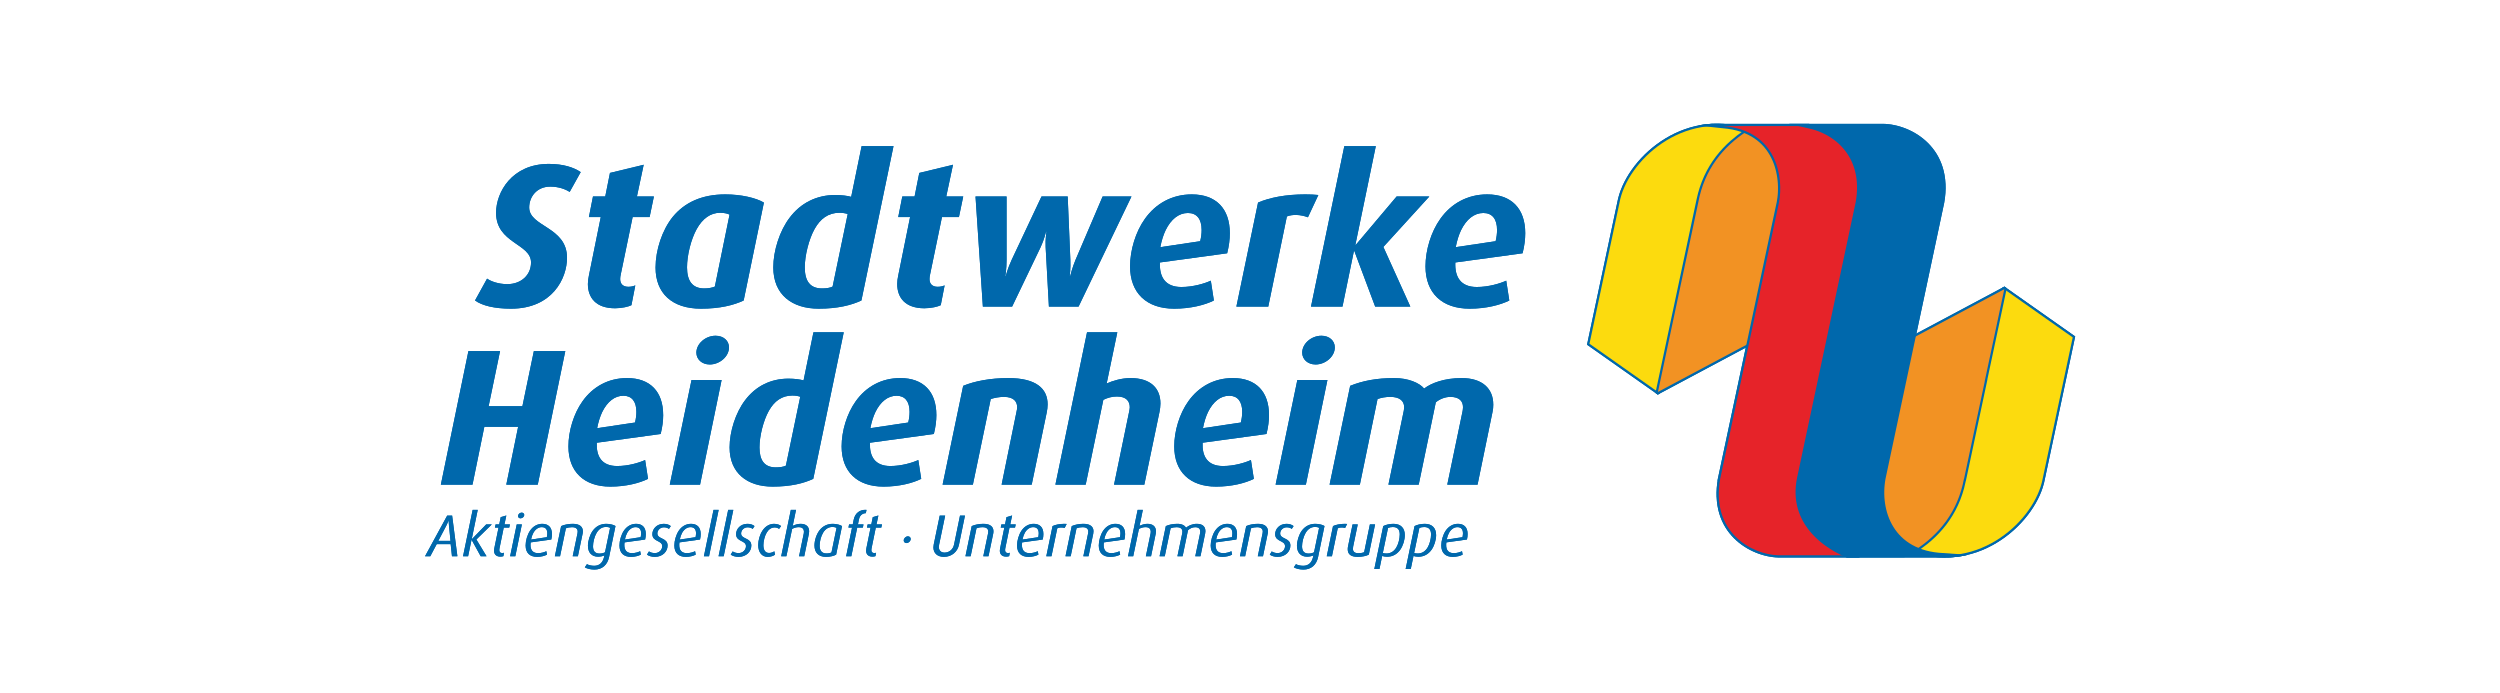 <?xml version="1.0" encoding="iso-8859-1"?>
<!-- Created with Inkscape (http://www.inkscape.org/) -->
<svg height="198.425" id="svg3525" version="1.1" viewBox="-178.937 -49.606 1073.622 297.638" width="715.748" xmlns="http://www.w3.org/2000/svg" xmlns:cc="http://creativecommons.org/ns#" xmlns:dc="http://purl.org/dc/elements/1.1/" xmlns:rdf="http://www.w3.org/1999/02/22-rdf-syntax-ns#" xmlns:svg="http://www.w3.org/2000/svg">
	
	
  
	
	<defs id="defs3527"/>
	
	
  
	
	
	
  
	
	<g id="layer1" transform="translate(-0.864,-458.22)">
		
		
    
		
		<g id="g3814" transform="matrix(2.469,0,0,2.469,-1971.726,-981.491)">
			
			
      
			
			<path animation_id="0" d="m 884.873,656.773 c 0,-0.268 -0.196,-0.463 -0.484,-0.463 -0.38,0 -0.73,0.36 -0.73,0.709 0,0.268 0.196,0.463 0.484,0.463 0.38,0 0.73,-0.359 0.73,-0.709" id="path3041" style="fill:#0068ac;fill-opacity:1;fill-rule:nonzero;stroke:none"/>
			
			
      
			
			<path animation_id="1" d="m 1081.804,647.723 -0.25,0.716 -0.296,0.719 -0.343,0.716 -0.385,0.713 -0.429,0.706 -0.468,0.696 -0.509,0.685 -0.546,0.671 -0.585,0.654 -0.619,0.635 -0.655,0.613 -0.688,0.588 -0.721,0.561 -0.75,0.53 -0.78,0.499 -0.809,0.463 -0.836,0.424 -0.861,0.384 -0.886,0.34 -0.909,0.292 -0.932,0.244 -0.951,0.191 -0.97,0.138 -0.989,0.079 -1.005,0.019 -1.019,-0.044 -1.032,-0.111 -1.044,-0.179 -1.055,-0.25 -1.853,-0.566 c 0.491,-0.315 0.983,-0.627 1.461,-0.956 0.388,-0.276 0.762,-0.561 1.133,-0.858 0.311,-0.258 0.613,-0.52 0.91,-0.789 0.319,-0.301 0.629,-0.606 0.931,-0.919 l 0.619,-0.688 0.608,-0.748 0.59,-0.81 0.561,-0.873 0.269,-0.46 0.259,-0.477 0.247,-0.492 0.236,-0.51 0.223,-0.526 0.21,-0.544 0.195,-0.561 0.179,-0.578 0.163,-0.596 0.145,-0.614 7.176,-33.778 0.37,-0.198 12.311,8.669 -5.269,24.771 -0.15,0.695 -0.203,0.714" id="path3043" style="fill:#0068ac;fill-opacity:1;fill-rule:evenodd;stroke:none"/>
			
			
      
			
			<path animation_id="2" d="m 1073.304,621.713 1.782,-8.383 11.905,8.383 -5.215,24.519 c -1.308,7.229 -11.1,16.265 -22.23,12.489 2.546,-1.609 7.264,-5.457 8.53,-12.434 l 5.228,-24.574" id="path3045" style="fill:#0068ac;fill-opacity:1;fill-rule:evenodd;stroke:none"/>
			
			
      
			
			<path animation_id="3" d="m 1053.714,645.898 -0.031,0 -0.165,1.006 -0.077,0.671 -0.046,0.654 -0.015,0.635 0.015,0.619 0.042,0.6 0.069,0.583 0.094,0.564 0.117,0.546 0.139,0.526 0.159,0.509 0.18,0.49 0.195,0.471 0.212,0.451 0.226,0.432 0.239,0.414 0.249,0.395 0.26,0.376 0.266,0.356 0.275,0.338 0.279,0.319 0.569,0.579 0.571,0.501 0.562,0.424 0.542,0.347 0.515,0.271 0.426,0.186 0.963,-0.645 c 0.386,-0.278 0.764,-0.561 1.139,-0.856 l 0.726,-0.611 0.699,-0.645 0.667,-0.679 0.636,-0.715 0.601,-0.749 0.565,-0.786 0.526,-0.824 0.487,-0.86 0.444,-0.9 0.4,-0.938 0.352,-0.978 0.306,-1.016 c 0.109,-0.427 0.215,-0.854 0.301,-1.285 l 0.011,0 3.755,-17.652 -0.016,0 3.374,-15.863 -0.405,-0.286 -16.233,8.655 -1.76,8.27 0.016,0 -3.424,16.099" id="path3047" style="fill:#0068ac;fill-opacity:1;fill-rule:evenodd;stroke:none"/>
			
			
      
			
			<path animation_id="4" d="m 1054.028,646.287 c 0,0 -0.01,0 -0.015,0 -1.346,7.253 3.199,11.488 5.531,12.435 4.2,-2.709 7.465,-6.683 8.533,-12.435 l 0.015,0 3.59,-16.876 -0.015,0 3.42,-16.08 -15.863,8.456 -1.621,7.624 0.015,0 -3.59,16.876" id="path3049" style="fill:#0068ac;fill-opacity:1;fill-rule:evenodd;stroke:none"/>
			
			
      
			
			<path animation_id="5" d="m 1017.008,622.894 -1.82,8.56 -0.37,0.198 -12.311,-8.669 5.269,-24.77 0.149,-0.695 0.204,-0.714 0.249,-0.716 0.297,-0.719 0.341,-0.716 0.386,-0.713 0.426,-0.705 0.47,-0.698 0.507,-0.685 0.547,-0.671 0.584,-0.654 0.62,-0.635 0.655,-0.613 0.688,-0.588 0.72,-0.561 0.751,-0.531 0.78,-0.497 0.809,-0.463 0.835,-0.424 0.863,-0.384 0.886,-0.339 0.909,-0.294 0.931,-0.244 0.953,-0.193 0.97,-0.136 0.988,-0.08 1.005,-0.018 1.02,0.044 1.032,0.111 1.044,0.179 1.054,0.25 1.854,0.565 c -0.491,0.315 -0.984,0.627 -1.462,0.958 -0.386,0.276 -0.762,0.561 -1.131,0.858 -0.311,0.258 -0.614,0.521 -0.911,0.79 -0.319,0.3 -0.627,0.605 -0.93,0.919 l -0.62,0.686 -0.608,0.749 -0.589,0.809 -0.562,0.873 -0.269,0.461 -0.258,0.475 -0.247,0.494 -0.237,0.51 -0.223,0.526 -0.21,0.544 -0.195,0.561 -0.179,0.578 -0.163,0.596 -0.144,0.614 -0.129,0.64 -5.228,24.576" id="path3051" style="fill:#0068ac;fill-opacity:1;fill-rule:evenodd;stroke:none"/>
			
			
      
			
			<path animation_id="6" d="m 1016.629,622.813 -1.784,8.384 -11.905,-8.384 5.215,-24.519 c 1.308,-7.229 11.1,-16.265 22.23,-12.489 -2.546,1.61 -7.264,5.457 -8.53,12.435 l -5.226,24.573" id="path3053" style="fill:#0068ac;fill-opacity:1;fill-rule:evenodd;stroke:none"/>
			
			
      
			
			<path animation_id="7" d="m 1014.818,631.652 0.228,-0.121 16.005,-8.534 5.251,-24.685 0.111,-0.689 0.079,-0.671 0.045,-0.654 0.016,-0.635 -0.015,-0.619 -0.043,-0.6 -0.069,-0.583 -0.095,-0.564 -0.117,-0.545 -0.139,-0.527 -0.16,-0.509 -0.177,-0.49 -0.196,-0.47 -0.212,-0.453 -0.225,-0.432 -0.239,-0.414 -0.25,-0.395 -0.259,-0.376 -0.269,-0.356 -0.273,-0.338 -0.562,-0.616 -0.571,-0.541 -0.569,-0.463 -0.554,-0.386 -0.529,-0.309 -0.254,-0.126 -0.426,-0.188 -0.964,0.646 -0.766,0.564 c -0.375,0.295 -0.741,0.595 -1.101,0.906 l -0.699,0.646 -0.669,0.679 -0.636,0.716 -0.603,0.75 -0.565,0.786 -0.526,0.825 -0.486,0.861 -0.445,0.901 -0.399,0.939 -0.354,0.98 -0.305,1.019 -0.255,1.059 -7.165,33.725 0.405,0.285" id="path3055" style="fill:#0068ac;fill-opacity:1;fill-rule:evenodd;stroke:none"/>
			
			
      
			
			<path animation_id="8" d="m 1014.846,631.197 15.863,-8.457 5.211,-24.499 c 1.346,-7.253 -3.197,-11.489 -5.532,-12.436 -4.204,2.712 -7.471,6.691 -8.534,12.453 l -7.008,32.94" id="path3057" style="fill:#0068ac;fill-opacity:1;fill-rule:evenodd;stroke:none"/>
			
			
      
			
			<path animation_id="9" d="m 1025.049,649.493 0.052,0.756 0.096,0.728 0.138,0.699 0.176,0.667 0.212,0.639 0.249,0.61 0.28,0.58 0.311,0.551 0.338,0.521 0.366,0.492 0.388,0.464 0.41,0.435 0.429,0.407 0.446,0.38 0.46,0.351 0.474,0.325 0.482,0.297 0.492,0.271 0.499,0.245 0.502,0.219 0.504,0.194 0.505,0.169 0.502,0.144 0.5,0.12 0.492,0.095 0.486,0.071 0.476,0.049 0.465,0.024 14.21,0 -2.303,-0.895 -0.762,-0.335 -0.789,-0.399 -0.8,-0.465 -0.797,-0.53 -0.394,-0.29 -0.389,-0.307 -0.381,-0.323 -0.371,-0.341 -0.361,-0.356 -0.349,-0.375 -0.335,-0.391 -0.319,-0.406 -0.302,-0.426 -0.284,-0.441 -0.263,-0.46 -0.242,-0.477 -0.216,-0.494 -0.194,-0.512 -0.165,-0.531 -0.139,-0.549 -0.109,-0.568 -0.078,-0.588 -0.044,-0.606 -0.01,-0.625 0.027,-0.646 0.065,-0.666 0.101,-0.656 10.215,-48.026 0.128,-0.806 0.084,-0.781 0.04,-0.756 10e-4,-0.731 -0.038,-0.705 -0.075,-0.682 -0.111,-0.657 -0.142,-0.632 -0.176,-0.608 -0.206,-0.583 -0.235,-0.559 -0.26,-0.534 -0.285,-0.509 -0.307,-0.484 -0.329,-0.46 -0.347,-0.435 -0.364,-0.411 -0.379,-0.388 -0.394,-0.364 -0.403,-0.34 -0.414,-0.316 -0.421,-0.292 -0.426,-0.27 -0.431,-0.249 -0.435,-0.225 -0.434,-0.203 -0.435,-0.18 -0.43,-0.16 -0.427,-0.136 -0.42,-0.116 -0.414,-0.095 -0.43,-0.079 -16.999,0 -0.785,0.064 -0.97,0.136 -0.509,0.104 5.201,0.562 0.784,0.13 0.739,0.169 0.693,0.205 0.647,0.237 0.608,0.27 0.564,0.299 0.526,0.326 0.487,0.351 0.451,0.376 0.416,0.398 0.384,0.417 0.349,0.435 0.318,0.453 0.287,0.466 0.259,0.48 0.23,0.49 0.203,0.499 0.176,0.505 0.151,0.511 0.126,0.512 0.104,0.515 0.081,0.511 0.059,0.507 0.041,0.502 0.02,0.495 0,0.484 -0.014,0.472 -0.03,0.458 -0.044,0.44 -0.117,0.765 -10.326,48.515 0.031,0 -0.066,0.417 -0.088,0.846 -0.039,0.818 0.01,0.786" id="path3059" style="fill:#0068ac;fill-opacity:1;fill-rule:evenodd;stroke:none"/>
			
			
      
			
			<path animation_id="10" d="m 1025.688,646.237 c -1.718,9.301 5.426,13.241 10.104,13.371 3.835,0 8.294,0 12.129,0 -3.966,-1.482 -9.893,-5.719 -8.506,-13.371 l 0,0 10.21,-47.996 c 1.559,-8.53 -4.506,-12.648 -8.57,-13.287 -3.836,0 -10.992,0 -14.828,0 9.359,0.755 10.508,8.988 9.671,13.287 l 0,0 -10.207,47.989 -10e-4,0.007" id="path3061" style="fill:#0068ac;fill-opacity:1;fill-rule:evenodd;stroke:none"/>
			
			
      
			
			<path animation_id="11" d="m 1064.863,594.997 -0.059,-0.754 -0.101,-0.725 -0.142,-0.695 -0.181,-0.666 -0.219,-0.636 -0.251,-0.606 -0.284,-0.579 -0.315,-0.549 -0.344,-0.52 -0.369,-0.49 -0.39,-0.463 -0.414,-0.434 -0.432,-0.405 -0.449,-0.378 -0.464,-0.35 -0.475,-0.324 -0.487,-0.295 -0.494,-0.269 -0.501,-0.242 -0.506,-0.217 -0.506,-0.19 -0.509,-0.166 -0.505,-0.141 -0.502,-0.116 -0.496,-0.091 -0.489,-0.068 -0.48,-0.044 -0.465,-0.02 -16.398,0 3.784,0.876 0.463,0.126 0.458,0.145 0.454,0.164 0.446,0.182 0.44,0.203 0.432,0.22 0.422,0.239 0.411,0.259 0.401,0.276 0.39,0.295 0.375,0.315 0.36,0.333 0.346,0.351 0.329,0.371 0.311,0.388 0.294,0.409 0.274,0.427 0.253,0.445 0.234,0.465 0.209,0.485 0.186,0.504 0.163,0.522 0.136,0.542 0.109,0.562 0.082,0.583 0.053,0.603 0.024,0.623 -0.01,0.644 -0.04,0.664 -0.074,0.684 -0.106,0.695 -10.196,47.936 c -0.026,0.054 -0.02,0.035 -0.02,0.105 l -0.12,0.681 -0.082,0.708 -0.041,0.688 0,0.667 0.039,0.649 0.076,0.629 0.11,0.609 0.144,0.59 0.176,0.57 0.204,0.55 0.234,0.531 0.258,0.511 0.282,0.491 0.304,0.471 0.323,0.454 0.341,0.434 0.357,0.415 0.371,0.396 0.384,0.379 0.394,0.36 0.403,0.343 0.409,0.325 0.414,0.307 0.836,0.564 0.834,0.497 0.819,0.432 0.787,0.369 0.449,0.19 c 5.447,0 10.896,-0.018 16.343,-0.018 l 0.759,-10e-4 0,-0.003 0.806,-0.015 0.989,-0.079 0.97,-0.138 0.951,-0.191 0.198,-0.051 -5.071,-0.356 -0.77,-0.095 -0.733,-0.131 -0.694,-0.165 -0.657,-0.198 -0.621,-0.23 -0.586,-0.259 -0.55,-0.286 -0.517,-0.312 -0.485,-0.338 -0.453,-0.361 -0.421,-0.383 -0.391,-0.404 -0.36,-0.424 -0.333,-0.441 -0.302,-0.459 -0.275,-0.472 -0.247,-0.487 -0.22,-0.499 -0.194,-0.511 -0.168,-0.52 -0.142,-0.527 -0.117,-0.534 -0.092,-0.539 -0.069,-0.541 -0.045,-0.544 -0.021,-0.544 0,-0.541 0.023,-0.539 0.044,-0.534 0.064,-0.527 0.085,-0.521 10.206,-47.987 0.133,-0.874 0.081,-0.843 0.033,-0.812 -0.014,-0.784" id="path3063" style="fill:#0068ac;fill-opacity:1;fill-rule:evenodd;stroke:none"/>
			
			
      
			
			<path animation_id="12" d="m 1054.042,646.229 0,0 10.206,-47.989 c 1.646,-9.254 -5.511,-13.209 -10.224,-13.287 -4.054,0 -8.935,0 -12.989,0 5.124,1.076 9.967,5.48 8.59,13.287 l -10e-4,0 -10.207,47.989 c 0,0.002 0,0.005 -10e-4,0.007 -1.546,7.626 4.508,11.784 8.394,13.39 4.054,0 12.604,-0.019 16.657,-0.019 -9.053,-0.412 -11.461,-7.729 -10.425,-13.379" id="path3065" style="fill:#0068ac;fill-opacity:1;fill-rule:evenodd;stroke:none"/>
			
			
      
			
			<path animation_id="13" d="m 806.028,659.781 -0.915,-7.072 -0.863,0 -3.855,7.072 0.915,0 1.121,-2.118 2.425,0 0.226,2.118 0.945,0 z m -1.202,-2.684 -2.118,0 1.409,-2.683 c 0.256,-0.494 0.37,-0.853 0.37,-0.853 l 0.021,0 c 0,0 0,0.349 0.05,0.853" id="path3067" style="fill:#0068ac;fill-opacity:1;fill-rule:nonzero;stroke:none"/>
			
			
      
			
			<path animation_id="14" d="m 812.011,654.239 -0.976,0 -2.498,2.57 -0.021,0 1.049,-5.098 -0.884,0 -1.675,8.069 0.884,0 0.596,-2.857 0.02,0 1.573,2.857 1.018,0 -1.768,-2.92" id="path3069" style="fill:#0068ac;fill-opacity:1;fill-rule:nonzero;stroke:none"/>
			
			
      
			
			<path animation_id="15" d="m 815.166,654.239 -0.956,0 0.33,-1.551 -0.978,0.278 -0.258,1.274 -0.636,0 -0.114,0.555 0.627,0 -0.74,3.619 c -0.02,0.124 -0.041,0.256 -0.041,0.38 0,0.565 0.299,1.049 1.11,1.049 0.216,0 0.401,-0.041 0.514,-0.083 l 0.114,-0.586 c -0.072,0.021 -0.196,0.052 -0.289,0.052 -0.4,0 -0.534,-0.226 -0.534,-0.535 0,-0.083 0.01,-0.185 0.031,-0.278 l 0.74,-3.619 0.955,0" id="path3071" style="fill:#0068ac;fill-opacity:1;fill-rule:nonzero;stroke:none"/>
			
			
      
			
			<path animation_id="16" d="m 817.242,654.239 -0.894,0 -1.151,5.541 0.905,0 1.14,-5.541 z m 0.412,-1.654 c 0,-0.216 -0.185,-0.401 -0.443,-0.401 -0.34,0 -0.637,0.297 -0.637,0.596 0,0.226 0.175,0.401 0.432,0.401 0.339,0 0.647,-0.289 0.647,-0.596" id="path3073" style="fill:#0068ac;fill-opacity:1;fill-rule:nonzero;stroke:none"/>
			
			
      
			
			<path animation_id="17" d="m 822.474,655.916 c 0,-1.183 -0.637,-1.779 -1.686,-1.779 -0.843,0 -1.613,0.421 -2.147,1.224 -0.453,0.689 -0.75,1.706 -0.75,2.539 0,1.356 0.801,1.984 2.004,1.984 0.709,0 1.336,-0.185 1.716,-0.391 l -0.113,-0.596 c -0.309,0.155 -0.833,0.34 -1.44,0.34 -1.201,0 -1.407,-0.905 -1.284,-1.871 l 3.587,-0.504 c 0.083,-0.349 0.113,-0.657 0.113,-0.945 z m -0.812,-0.124 c 0,0.195 -0.03,0.411 -0.081,0.669 l -2.745,0.41 c 0.092,-0.472 0.237,-0.863 0.411,-1.181 0.381,-0.657 0.904,-0.976 1.449,-0.976 0.608,0 0.966,0.329 0.966,1.079" id="path3075" style="fill:#0068ac;fill-opacity:1;fill-rule:nonzero;stroke:none"/>
			
			
      
			
			<path animation_id="18" d="m 827.851,655.432 c 0,-0.719 -0.472,-1.295 -1.738,-1.295 -0.812,0 -1.521,0.155 -2.046,0.391 l -1.089,5.253 0.904,0 1.018,-4.872 c 0.309,-0.114 0.669,-0.185 1.07,-0.185 0.719,0 0.976,0.339 0.976,0.75 0,0.102 -0.01,0.206 -0.031,0.319 l -0.833,3.989 0.905,0 0.821,-3.938 c 0.033,-0.134 0.043,-0.278 0.043,-0.411" id="path3077" style="fill:#0068ac;fill-opacity:1;fill-rule:nonzero;stroke:none"/>
			
			
      
			
			<path animation_id="19" d="m 833.524,654.517 c -0.278,-0.185 -0.885,-0.38 -1.594,-0.38 -1.028,0 -1.83,0.463 -2.375,1.224 -0.492,0.689 -0.823,1.736 -0.823,2.59 0,1.183 0.659,1.901 1.748,1.901 0.474,0 0.864,-0.102 1.121,-0.236 l -0.092,0.38 c -0.195,0.791 -0.699,1.439 -1.686,1.439 -0.514,0 -1.008,-0.133 -1.264,-0.287 l -0.37,0.555 c 0.37,0.226 1.006,0.391 1.665,0.391 1.346,0 2.271,-0.802 2.56,-2.2 l 1.11,-5.376 z m -0.936,0.309 -0.884,4.255 c -0.236,0.134 -0.586,0.226 -0.935,0.226 -0.812,0 -1.151,-0.451 -1.151,-1.264 0,-0.72 0.246,-1.686 0.606,-2.303 0.39,-0.669 0.935,-1.059 1.624,-1.059 0.391,0 0.616,0.072 0.74,0.144" id="path3079" style="fill:#0068ac;fill-opacity:1;fill-rule:nonzero;stroke:none"/>
			
			
      
			
			<path animation_id="20" d="m 838.797,655.916 c 0,-1.183 -0.637,-1.779 -1.686,-1.779 -0.843,0 -1.613,0.421 -2.147,1.224 -0.453,0.689 -0.75,1.706 -0.75,2.539 0,1.356 0.801,1.984 2.004,1.984 0.709,0 1.336,-0.185 1.716,-0.391 l -0.113,-0.596 c -0.309,0.155 -0.833,0.34 -1.44,0.34 -1.202,0 -1.407,-0.905 -1.284,-1.871 l 3.587,-0.504 c 0.081,-0.349 0.113,-0.657 0.113,-0.945 z m -0.812,-0.124 c 0,0.195 -0.03,0.411 -0.083,0.669 l -2.744,0.41 c 0.092,-0.472 0.236,-0.863 0.411,-1.181 0.38,-0.657 0.904,-0.976 1.449,-0.976 0.606,0 0.966,0.329 0.966,1.079" id="path3081" style="fill:#0068ac;fill-opacity:1;fill-rule:nonzero;stroke:none"/>
			
			
      
			
			<path animation_id="21" d="m 843.144,654.528 c -0.287,-0.236 -0.689,-0.391 -1.234,-0.391 -1.202,0 -1.974,0.884 -1.974,1.789 0,1.377 1.718,1.049 1.718,2.096 0,0.618 -0.525,1.204 -1.275,1.204 -0.492,0 -0.853,-0.155 -1.028,-0.299 l -0.35,0.565 c 0.287,0.226 0.812,0.391 1.357,0.391 1.387,0 2.23,-0.956 2.23,-1.974 0,-1.387 -1.778,-1.069 -1.778,-2.096 0,-0.566 0.482,-1.07 1.14,-1.07 0.37,0 0.699,0.124 0.874,0.278" id="path3083" style="fill:#0068ac;fill-opacity:1;fill-rule:nonzero;stroke:none"/>
			
			
      
			
			<path animation_id="22" d="m 848.346,655.916 c 0,-1.183 -0.637,-1.779 -1.686,-1.779 -0.843,0 -1.613,0.421 -2.147,1.224 -0.453,0.689 -0.75,1.706 -0.75,2.539 0,1.356 0.801,1.984 2.004,1.984 0.709,0 1.336,-0.185 1.716,-0.391 l -0.113,-0.596 c -0.309,0.155 -0.833,0.34 -1.44,0.34 -1.201,0 -1.407,-0.905 -1.284,-1.871 l 3.587,-0.504 c 0.083,-0.349 0.113,-0.657 0.113,-0.945 z m -0.812,-0.124 c 0,0.195 -0.03,0.411 -0.081,0.669 l -2.745,0.41 c 0.092,-0.472 0.237,-0.863 0.411,-1.181 0.381,-0.657 0.905,-0.976 1.449,-0.976 0.608,0 0.966,0.329 0.966,1.079" id="path3085" style="fill:#0068ac;fill-opacity:1;fill-rule:nonzero;stroke:none"/>
			
			
      
			
			<path animation_id="23" d="m 851.471,651.712 -0.895,0 -1.675,8.069 0.895,0" id="path3087" style="fill:#0068ac;fill-opacity:1;fill-rule:nonzero;stroke:none"/>
			
			
      
			
			<path animation_id="24" d="m 854.019,651.712 -0.894,0 -1.676,8.069 0.895,0" id="path3089" style="fill:#0068ac;fill-opacity:1;fill-rule:nonzero;stroke:none"/>
			
			
      
			
			<path animation_id="25" d="m 857.709,654.528 c -0.287,-0.236 -0.689,-0.391 -1.234,-0.391 -1.202,0 -1.974,0.884 -1.974,1.789 0,1.377 1.718,1.049 1.718,2.096 0,0.618 -0.525,1.204 -1.275,1.204 -0.492,0 -0.853,-0.155 -1.028,-0.299 l -0.35,0.565 c 0.287,0.226 0.812,0.391 1.357,0.391 1.387,0 2.23,-0.956 2.23,-1.974 0,-1.387 -1.778,-1.069 -1.778,-2.096 0,-0.566 0.482,-1.07 1.14,-1.07 0.37,0 0.699,0.124 0.874,0.278" id="path3091" style="fill:#0068ac;fill-opacity:1;fill-rule:nonzero;stroke:none"/>
			
			
      
			
			<path animation_id="26" d="m 862.324,654.528 c -0.164,-0.175 -0.637,-0.391 -1.202,-0.391 -0.791,0 -1.51,0.401 -2.025,1.173 -0.463,0.677 -0.75,1.685 -0.75,2.518 0,1.234 0.627,2.056 1.645,2.056 0.545,0 1.038,-0.185 1.285,-0.391 l -0.124,-0.585 c -0.196,0.144 -0.555,0.297 -0.915,0.297 -0.657,0 -0.986,-0.514 -0.986,-1.346 0,-0.699 0.225,-1.614 0.575,-2.2 0.34,-0.565 0.802,-0.894 1.407,-0.894 0.35,0 0.627,0.154 0.751,0.246" id="path3093" style="fill:#0068ac;fill-opacity:1;fill-rule:nonzero;stroke:none"/>
			
			
      
			
			<path animation_id="27" d="m 867.207,655.432 c 0,-0.791 -0.504,-1.295 -1.501,-1.295 -0.482,0 -1.028,0.175 -1.356,0.36 l 0.576,-2.785 -0.905,0 -1.676,8.069 0.905,0 0.998,-4.76 c 0.38,-0.195 0.74,-0.307 1.151,-0.307 0.688,0 0.904,0.37 0.904,0.801 0,0.102 -0.01,0.195 -0.031,0.299 l -0.821,3.967 0.904,0 0.812,-3.916 c 0.031,-0.155 0.041,-0.299 0.041,-0.432" id="path3095" style="fill:#0068ac;fill-opacity:1;fill-rule:nonzero;stroke:none"/>
			
			
      
			
			<path animation_id="28" d="m 872.932,654.528 c -0.287,-0.196 -0.914,-0.391 -1.603,-0.391 -0.998,0 -1.769,0.421 -2.314,1.121 -0.534,0.688 -0.882,1.758 -0.882,2.641 0,1.192 0.667,1.984 1.992,1.984 0.802,0 1.419,-0.185 1.779,-0.391 l 1.028,-4.964 z m -0.955,0.307 -0.884,4.276 c -0.185,0.102 -0.504,0.175 -0.864,0.175 -0.854,0 -1.192,-0.535 -1.192,-1.367 0,-0.73 0.236,-1.665 0.626,-2.281 0.381,-0.606 0.926,-0.956 1.574,-0.956 0.37,0 0.616,0.083 0.74,0.154" id="path3097" style="fill:#0068ac;fill-opacity:1;fill-rule:nonzero;stroke:none"/>
			
			
      
			
			<path animation_id="29" d="m 877.188,651.712 c -0.072,-0.011 -0.155,-0.011 -0.226,-0.011 -0.844,0 -1.758,0.474 -2.015,1.759 l -0.155,0.78 -0.636,0 -0.114,0.555 0.627,0 -1.028,4.986 0.905,0 1.028,-4.986 0.976,0 0.113,-0.555 -0.966,0 0.175,-0.874 c 0.165,-0.833 0.781,-1.089 1.192,-1.079" id="path3099" style="fill:#0068ac;fill-opacity:1;fill-rule:nonzero;stroke:none"/>
			
			
      
			
			<path animation_id="30" d="m 879.881,654.239 -0.956,0 0.329,-1.551 -0.976,0.278 -0.258,1.274 -0.637,0 -0.113,0.555 0.627,0 -0.74,3.619 c -0.021,0.124 -0.041,0.256 -0.041,0.38 0,0.565 0.297,1.049 1.11,1.049 0.216,0 0.401,-0.041 0.514,-0.083 l 0.114,-0.586 c -0.072,0.021 -0.196,0.052 -0.289,0.052 -0.4,0 -0.534,-0.226 -0.534,-0.535 0,-0.083 0.01,-0.185 0.03,-0.278 l 0.74,-3.619 0.956,0" id="path3101" style="fill:#0068ac;fill-opacity:1;fill-rule:nonzero;stroke:none"/>
			
			
      
			
			<path animation_id="31" d="m 894.312,652.708 -0.864,0 -1.039,5.048 c -0.174,0.863 -0.882,1.387 -1.644,1.387 -0.596,0 -0.998,-0.35 -0.998,-0.988 0,-0.122 0.021,-0.256 0.051,-0.4 l 1.049,-5.048 -0.946,0 -1.048,5.048 c -0.031,0.164 -0.051,0.329 -0.051,0.482 0,0.976 0.667,1.645 1.829,1.645 1.357,0 2.375,-0.895 2.621,-2.118" id="path3103" style="fill:#0068ac;fill-opacity:1;fill-rule:nonzero;stroke:none"/>
			
			
      
			
			<path animation_id="32" d="m 899.267,655.432 c 0,-0.719 -0.472,-1.295 -1.738,-1.295 -0.811,0 -1.521,0.155 -2.045,0.391 l -1.09,5.253 0.905,0 1.018,-4.872 c 0.309,-0.114 0.667,-0.185 1.069,-0.185 0.72,0 0.976,0.339 0.976,0.75 0,0.102 -0.01,0.206 -0.031,0.319 l -0.833,3.989 0.905,0 0.823,-3.938 c 0.031,-0.134 0.041,-0.278 0.041,-0.411" id="path3105" style="fill:#0068ac;fill-opacity:1;fill-rule:nonzero;stroke:none"/>
			
			
      
			
			<path animation_id="33" d="m 903.142,654.239 -0.956,0 0.329,-1.551 -0.976,0.278 -0.258,1.274 -0.637,0 -0.113,0.555 0.627,0 -0.74,3.619 c -0.021,0.124 -0.043,0.256 -0.043,0.38 0,0.565 0.299,1.049 1.111,1.049 0.215,0 0.4,-0.041 0.514,-0.083 l 0.114,-0.586 c -0.072,0.021 -0.196,0.052 -0.289,0.052 -0.401,0 -0.534,-0.226 -0.534,-0.535 0,-0.083 0.01,-0.185 0.03,-0.278 l 0.74,-3.619 0.956,0" id="path3107" style="fill:#0068ac;fill-opacity:1;fill-rule:nonzero;stroke:none"/>
			
			
      
			
			<path animation_id="34" d="m 907.952,655.916 c 0,-1.183 -0.637,-1.779 -1.686,-1.779 -0.843,0 -1.613,0.421 -2.147,1.224 -0.453,0.689 -0.75,1.706 -0.75,2.539 0,1.356 0.801,1.984 2.004,1.984 0.709,0 1.336,-0.185 1.716,-0.391 l -0.113,-0.596 c -0.309,0.155 -0.833,0.34 -1.44,0.34 -1.202,0 -1.407,-0.905 -1.284,-1.871 l 3.587,-0.504 c 0.083,-0.349 0.113,-0.657 0.113,-0.945 z m -0.812,-0.124 c 0,0.195 -0.03,0.411 -0.081,0.669 l -2.745,0.41 c 0.092,-0.472 0.236,-0.863 0.411,-1.181 0.38,-0.657 0.904,-0.976 1.449,-0.976 0.608,0 0.966,0.329 0.966,1.079" id="path3109" style="fill:#0068ac;fill-opacity:1;fill-rule:nonzero;stroke:none"/>
			
			
      
			
			<path animation_id="35" d="m 912.002,654.158 c -0.134,-0.011 -0.246,-0.021 -0.391,-0.021 -0.894,0 -1.624,0.175 -2.066,0.391 l -1.089,5.253 0.904,0 1.008,-4.862 c 0.278,-0.164 0.771,-0.185 1.285,-0.071" id="path3111" style="fill:#0068ac;fill-opacity:1;fill-rule:nonzero;stroke:none"/>
			
			
      
			
			<path animation_id="36" d="m 916.668,655.432 c 0,-0.719 -0.472,-1.295 -1.738,-1.295 -0.812,0 -1.521,0.155 -2.046,0.391 l -1.089,5.253 0.904,0 1.018,-4.872 c 0.309,-0.114 0.669,-0.185 1.07,-0.185 0.719,0 0.976,0.339 0.976,0.75 0,0.102 -0.01,0.206 -0.031,0.319 l -0.833,3.989 0.905,0 0.823,-3.938 c 0.03,-0.134 0.041,-0.278 0.041,-0.411" id="path3113" style="fill:#0068ac;fill-opacity:1;fill-rule:nonzero;stroke:none"/>
			
			
      
			
			<path animation_id="37" d="m 922.167,655.916 c 0,-1.183 -0.637,-1.779 -1.686,-1.779 -0.843,0 -1.613,0.421 -2.147,1.224 -0.453,0.689 -0.75,1.706 -0.75,2.539 0,1.356 0.801,1.984 2.005,1.984 0.708,0 1.335,-0.185 1.715,-0.391 l -0.113,-0.596 c -0.307,0.155 -0.833,0.34 -1.439,0.34 -1.202,0 -1.409,-0.905 -1.285,-1.871 l 3.587,-0.504 c 0.083,-0.349 0.113,-0.657 0.113,-0.945 z m -0.811,-0.124 c 0,0.195 -0.031,0.411 -0.083,0.669 l -2.745,0.41 c 0.092,-0.472 0.237,-0.863 0.411,-1.181 0.381,-0.657 0.905,-0.976 1.449,-0.976 0.608,0 0.968,0.329 0.968,1.079" id="path3115" style="fill:#0068ac;fill-opacity:1;fill-rule:nonzero;stroke:none"/>
			
			
      
			
			<path animation_id="38" d="m 927.533,655.432 c 0,-0.791 -0.504,-1.295 -1.501,-1.295 -0.482,0 -1.028,0.175 -1.357,0.36 l 0.576,-2.785 -0.904,0 -1.676,8.069 0.905,0 0.996,-4.76 c 0.38,-0.195 0.74,-0.307 1.151,-0.307 0.689,0 0.905,0.37 0.905,0.801 0,0.102 -0.01,0.195 -0.031,0.299 l -0.823,3.967 0.905,0 0.812,-3.916 c 0.031,-0.155 0.041,-0.299 0.041,-0.432" id="path3117" style="fill:#0068ac;fill-opacity:1;fill-rule:nonzero;stroke:none"/>
			
			
      
			
			<path animation_id="39" d="m 936.136,655.412 c 0,-0.71 -0.4,-1.275 -1.501,-1.275 -0.77,0 -1.47,0.319 -1.86,0.669 -0.246,-0.391 -0.73,-0.669 -1.521,-0.669 -0.802,0 -1.47,0.155 -2.005,0.391 l -1.089,5.253 0.904,0 1.018,-4.872 c 0.32,-0.124 0.637,-0.185 1.029,-0.185 0.709,0 1.018,0.287 1.018,0.76 0,0.083 0,0.175 -0.02,0.268 l -0.844,4.03 0.905,0 0.935,-4.522 c 0.299,-0.309 0.781,-0.535 1.244,-0.535 0.669,0 0.884,0.329 0.884,0.74 0,0.102 -0.01,0.216 -0.03,0.329 l -0.834,3.989 0.905,0 0.823,-3.989 c 0.021,-0.124 0.041,-0.256 0.041,-0.38" id="path3119" style="fill:#0068ac;fill-opacity:1;fill-rule:nonzero;stroke:none"/>
			
			
      
			
			<path animation_id="40" d="m 941.636,655.916 c 0,-1.183 -0.637,-1.779 -1.686,-1.779 -0.843,0 -1.614,0.421 -2.147,1.224 -0.453,0.689 -0.751,1.706 -0.751,2.539 0,1.356 0.801,1.984 2.005,1.984 0.709,0 1.335,-0.185 1.716,-0.391 l -0.114,-0.596 c -0.307,0.155 -0.833,0.34 -1.439,0.34 -1.202,0 -1.407,-0.905 -1.285,-1.871 l 3.587,-0.504 c 0.083,-0.349 0.114,-0.657 0.114,-0.945 z m -0.812,-0.124 c 0,0.195 -0.031,0.411 -0.083,0.669 l -2.744,0.41 c 0.092,-0.472 0.236,-0.863 0.41,-1.181 0.381,-0.657 0.905,-0.976 1.45,-0.976 0.606,0 0.966,0.329 0.966,1.079" id="path3121" style="fill:#0068ac;fill-opacity:1;fill-rule:nonzero;stroke:none"/>
			
			
      
			
			<path animation_id="41" d="m 947.011,655.432 c 0,-0.719 -0.472,-1.295 -1.736,-1.295 -0.812,0 -1.522,0.155 -2.046,0.391 l -1.09,5.253 0.905,0 1.018,-4.872 c 0.309,-0.114 0.669,-0.185 1.069,-0.185 0.72,0 0.978,0.339 0.978,0.75 0,0.102 -0.011,0.206 -0.033,0.319 l -0.833,3.989 0.905,0 0.823,-3.938 c 0.031,-0.134 0.041,-0.278 0.041,-0.411" id="path3123" style="fill:#0068ac;fill-opacity:1;fill-rule:nonzero;stroke:none"/>
			
			
      
			
			<path animation_id="42" d="m 951.471,654.528 c -0.287,-0.236 -0.688,-0.391 -1.232,-0.391 -1.202,0 -1.974,0.884 -1.974,1.789 0,1.377 1.716,1.049 1.716,2.096 0,0.618 -0.524,1.204 -1.274,1.204 -0.494,0 -0.854,-0.155 -1.029,-0.299 l -0.349,0.565 c 0.287,0.226 0.811,0.391 1.356,0.391 1.387,0 2.23,-0.956 2.23,-1.974 0,-1.387 -1.778,-1.069 -1.778,-2.096 0,-0.566 0.482,-1.07 1.141,-1.07 0.37,0 0.699,0.124 0.874,0.278" id="path3125" style="fill:#0068ac;fill-opacity:1;fill-rule:nonzero;stroke:none"/>
			
			
      
			
			<path animation_id="43" d="m 956.847,654.517 c -0.276,-0.185 -0.884,-0.38 -1.593,-0.38 -1.028,0 -1.83,0.463 -2.375,1.224 -0.492,0.689 -0.823,1.736 -0.823,2.59 0,1.183 0.659,1.901 1.748,1.901 0.474,0 0.864,-0.102 1.121,-0.236 l -0.092,0.38 c -0.195,0.791 -0.699,1.439 -1.686,1.439 -0.514,0 -1.008,-0.133 -1.264,-0.287 l -0.37,0.555 c 0.37,0.226 1.006,0.391 1.665,0.391 1.346,0 2.271,-0.802 2.56,-2.2 l 1.109,-5.376 z m -0.935,0.309 -0.884,4.255 c -0.236,0.134 -0.586,0.226 -0.935,0.226 -0.812,0 -1.151,-0.451 -1.151,-1.264 0,-0.72 0.246,-1.686 0.606,-2.303 0.39,-0.669 0.935,-1.059 1.624,-1.059 0.391,0 0.616,0.072 0.74,0.144" id="path3127" style="fill:#0068ac;fill-opacity:1;fill-rule:nonzero;stroke:none"/>
			
			
      
			
			<path animation_id="44" d="m 960.784,654.158 c -0.134,-0.011 -0.246,-0.021 -0.391,-0.021 -0.894,0 -1.624,0.175 -2.066,0.391 l -1.089,5.253 0.904,0 1.008,-4.862 c 0.278,-0.164 0.771,-0.185 1.285,-0.071" id="path3129" style="fill:#0068ac;fill-opacity:1;fill-rule:nonzero;stroke:none"/>
			
			
      
			
			<path animation_id="45" d="m 965.646,654.239 -0.905,0 -0.996,4.831 c -0.258,0.114 -0.608,0.175 -1.018,0.175 -0.72,0 -0.935,-0.339 -0.935,-0.771 0,-0.113 0.01,-0.256 0.04,-0.38 l 0.802,-3.855 -0.905,0 -0.791,3.824 c -0.041,0.175 -0.051,0.35 -0.051,0.494 0,0.833 0.514,1.326 1.716,1.326 0.821,0 1.541,-0.165 1.952,-0.391" id="path3131" style="fill:#0068ac;fill-opacity:1;fill-rule:nonzero;stroke:none"/>
			
			
      
			
			<path animation_id="46" d="m 970.817,656.101 c 0,-1.214 -0.689,-1.964 -1.974,-1.964 -0.74,0 -1.357,0.175 -1.779,0.391 l -1.552,7.463 0.895,0 0.472,-2.263 c 0.185,0.072 0.535,0.134 0.854,0.134 0.945,0 1.726,-0.431 2.281,-1.212 0.484,-0.679 0.802,-1.706 0.802,-2.549 z m -0.885,-0.114 c 0,0.72 -0.226,1.665 -0.596,2.272 -0.4,0.667 -0.986,1.038 -1.716,1.038 -0.278,0 -0.494,-0.041 -0.626,-0.102 l 0.904,-4.338 c 0.236,-0.102 0.494,-0.165 0.833,-0.165 0.864,0 1.202,0.484 1.202,1.295" id="path3133" style="fill:#0068ac;fill-opacity:1;fill-rule:nonzero;stroke:none"/>
			
			
      
			
			<path animation_id="47" d="m 976.264,656.101 c 0,-1.214 -0.689,-1.964 -1.974,-1.964 -0.74,0 -1.356,0.175 -1.779,0.391 l -1.551,7.463 0.894,0 0.472,-2.263 c 0.185,0.072 0.535,0.134 0.854,0.134 0.945,0 1.726,-0.431 2.283,-1.212 0.482,-0.679 0.801,-1.706 0.801,-2.549 z m -0.884,-0.114 c 0,0.72 -0.228,1.665 -0.598,2.272 -0.4,0.667 -0.986,1.038 -1.716,1.038 -0.278,0 -0.492,-0.041 -0.626,-0.102 l 0.905,-4.338 c 0.236,-0.102 0.492,-0.165 0.833,-0.165 0.863,0 1.202,0.484 1.202,1.295" id="path3135" style="fill:#0068ac;fill-opacity:1;fill-rule:nonzero;stroke:none"/>
			
			
      
			
			<path animation_id="48" d="m 981.742,655.916 c 0,-1.183 -0.637,-1.779 -1.686,-1.779 -0.843,0 -1.613,0.421 -2.147,1.224 -0.453,0.689 -0.75,1.706 -0.75,2.539 0,1.356 0.801,1.984 2.004,1.984 0.709,0 1.336,-0.185 1.716,-0.391 l -0.113,-0.596 c -0.309,0.155 -0.833,0.34 -1.439,0.34 -1.202,0 -1.409,-0.905 -1.285,-1.871 l 3.587,-0.504 c 0.083,-0.349 0.113,-0.657 0.113,-0.945 z m -0.811,-0.124 c 0,0.195 -0.031,0.411 -0.083,0.669 l -2.745,0.41 c 0.092,-0.472 0.237,-0.863 0.411,-1.181 0.381,-0.657 0.904,-0.976 1.449,-0.976 0.608,0 0.968,0.329 0.968,1.079" id="path3137" style="fill:#0068ac;fill-opacity:1;fill-rule:nonzero;stroke:none"/>
			
			
      
			
			<path animation_id="49" d="m 827.477,592.958 c -1.209,-0.818 -3.024,-1.423 -5.548,-1.423 -6.436,0 -9.175,4.944 -9.175,8.499 0,5.335 6.081,5.335 6.081,8.641 0,2.205 -1.742,3.77 -4.125,3.77 -1.565,0 -2.881,-0.497 -3.521,-0.96 l -2.098,3.805 c 1.245,0.889 3.377,1.423 6.259,1.423 7.219,0 9.744,-5.299 9.744,-8.855 0,-5.405 -6.579,-5.369 -6.579,-8.748 0,-1.814 1.28,-3.627 3.663,-3.627 1.494,0 2.667,0.463 3.377,0.925" id="path3139" style="fill:#0068ac;fill-opacity:1;fill-rule:nonzero;stroke:none"/>
			
			
      
			
			<path animation_id="50" d="m 840.207,597.191 -2.951,0 1.174,-5.513 -5.867,1.423 -0.818,4.09 -2.134,0 -0.711,3.591 2.062,0 -2.062,10.17 c -0.107,0.499 -0.177,0.996 -0.177,1.458 0,2.382 1.386,4.232 4.729,4.232 1.209,0 2.348,-0.285 2.845,-0.534 l 0.676,-3.449 c -0.321,0.142 -0.713,0.249 -1.21,0.249 -0.96,0 -1.423,-0.534 -1.423,-1.351 0,-0.249 0.036,-0.534 0.107,-0.818 l 2.062,-9.957 2.951,0" id="path3141" style="fill:#0068ac;fill-opacity:1;fill-rule:nonzero;stroke:none"/>
			
			
      
			
			<path animation_id="51" d="m 859.338,598.257 c -1.386,-0.818 -3.946,-1.421 -6.72,-1.421 -4.089,0 -7.076,1.421 -9.104,3.875 -1.884,2.311 -3.022,5.831 -3.022,8.855 0,4.445 2.845,7.147 7.895,7.147 3.306,0 5.689,-0.605 7.431,-1.423 l 3.52,-17.034 z m -5.973,2.099 -2.561,12.516 c -0.426,0.179 -1.067,0.321 -1.849,0.321 -2.062,0 -2.987,-1.316 -2.987,-3.664 0,-2.098 0.676,-4.835 1.671,-6.649 1.031,-1.85 2.419,-2.846 4.089,-2.846 0.819,0 1.353,0.179 1.637,0.321" id="path3143" style="fill:#0068ac;fill-opacity:1;fill-rule:nonzero;stroke:none"/>
			
			
      
			
			<path animation_id="52" d="m 881.884,588.442 -5.548,0 -1.814,8.82 c -0.605,-0.177 -1.636,-0.321 -2.774,-0.321 -3.236,0 -6.01,1.387 -7.93,3.947 -1.742,2.276 -2.845,5.761 -2.845,8.641 0,4.73 3.236,7.184 7.894,7.184 3.308,0 5.69,-0.605 7.433,-1.423 l 5.584,-26.849 z m -7.966,11.806 -2.631,12.624 c -0.427,0.214 -1.067,0.321 -1.849,0.321 -2.099,0 -2.987,-1.316 -2.987,-3.664 0,-2.062 0.711,-4.907 1.708,-6.685 0.995,-1.779 2.382,-2.81 4.303,-2.81 0.569,0 0.995,0.072 1.458,0.214" id="path3145" style="fill:#0068ac;fill-opacity:1;fill-rule:nonzero;stroke:none"/>
			
			
      
			
			<path animation_id="53" d="m 894.011,597.191 -2.953,0 1.174,-5.513 -5.867,1.423 -0.818,4.09 -2.134,0 -0.711,3.591 2.062,0 -2.062,10.17 c -0.107,0.499 -0.177,0.996 -0.177,1.458 0,2.382 1.386,4.232 4.729,4.232 1.209,0 2.348,-0.285 2.845,-0.534 l 0.676,-3.449 c -0.321,0.142 -0.711,0.249 -1.21,0.249 -0.96,0 -1.421,-0.534 -1.421,-1.351 0,-0.249 0.035,-0.534 0.106,-0.818 l 2.062,-9.957 2.951,0" id="path3147" style="fill:#0068ac;fill-opacity:1;fill-rule:nonzero;stroke:none"/>
			
			
      
			
			<path animation_id="54" d="m 923.276,597.191 -5.014,0 -4.73,11.059 c -0.568,1.351 -0.924,2.81 -0.924,2.81 l -0.071,0 c 0,0 0.177,-1.459 0.106,-2.845 l -0.462,-11.024 -4.551,0 -5.192,11.024 c -0.746,1.6 -1.03,2.845 -1.03,2.845 l -0.071,0 c 0,0 0.212,-1.245 0.212,-2.845 l 0,-11.024 -5.405,0 1.28,19.166 5.086,0 4.978,-10.383 c 0.605,-1.28 0.925,-2.667 0.925,-2.667 l 0.071,0 c 0,0 -0.214,1.387 -0.142,2.667 l 0.569,10.383 5.157,0" id="path3149" style="fill:#0068ac;fill-opacity:1;fill-rule:nonzero;stroke:none"/>
			
			
      
			
			<path animation_id="55" d="m 940.381,603.592 c 0,-4.269 -2.382,-6.756 -6.614,-6.756 -3.485,0 -6.294,1.635 -8.144,4.23 -1.635,2.276 -2.595,5.476 -2.595,8.286 0,4.622 2.845,7.361 7.681,7.361 2.845,0 5.334,-0.64 6.897,-1.423 l -0.532,-3.449 c -1.067,0.497 -3.094,1.103 -5.121,1.103 -2.845,0 -3.84,-1.779 -3.734,-4.269 l 11.7,-1.599 c 0.32,-1.281 0.461,-2.419 0.461,-3.485 z m -4.906,-0.57 c 0,0.605 -0.071,1.245 -0.25,1.956 l -6.934,1.031 c 0.214,-1.137 0.534,-2.134 0.925,-2.953 0.924,-1.884 2.275,-2.986 3.876,-2.986 1.529,0 2.382,1.031 2.382,2.951" id="path3151" style="fill:#0068ac;fill-opacity:1;fill-rule:nonzero;stroke:none"/>
			
			
      
			
			<path animation_id="56" d="m 955.779,596.941 c -0.748,-0.07 -1.351,-0.105 -2.276,-0.105 -3.45,0 -6.223,0.568 -8.214,1.421 l -3.77,18.1 5.548,0 3.236,-15.681 c 0.924,-0.391 2.346,-0.356 3.663,0.141" id="path3153" style="fill:#0068ac;fill-opacity:1;fill-rule:nonzero;stroke:none"/>
			
			
      
			
			<path animation_id="57" d="m 975.088,597.191 -5.69,0 -7.111,8.428 -0.071,0 3.556,-17.176 -5.476,0 -5.798,27.915 5.476,0 1.991,-9.672 0.072,0 3.626,9.672 6.116,0 -4.694,-10.383" id="path3155" style="fill:#0068ac;fill-opacity:1;fill-rule:nonzero;stroke:none"/>
			
			
      
			
			<path animation_id="58" d="m 991.766,603.592 c 0,-4.269 -2.382,-6.756 -6.615,-6.756 -3.484,0 -6.294,1.635 -8.143,4.23 -1.636,2.276 -2.596,5.476 -2.596,8.286 0,4.622 2.845,7.361 7.681,7.361 2.845,0 5.334,-0.64 6.899,-1.423 l -0.534,-3.449 c -1.066,0.497 -3.094,1.103 -5.12,1.103 -2.845,0 -3.841,-1.779 -3.734,-4.269 l 11.699,-1.599 c 0.32,-1.281 0.463,-2.419 0.463,-3.485 z m -4.907,-0.57 c 0,0.605 -0.071,1.245 -0.249,1.956 l -6.934,1.031 c 0.212,-1.137 0.532,-2.134 0.924,-2.953 0.925,-1.884 2.276,-2.986 3.876,-2.986 1.529,0 2.382,1.031 2.382,2.951" id="path3157" style="fill:#0068ac;fill-opacity:1;fill-rule:nonzero;stroke:none"/>
			
			
      
			
			<path animation_id="59" d="m 824.796,624.088 -5.471,0 -1.992,9.592 -5.876,0 1.992,-9.592 -5.505,0 -4.796,23.236 5.505,0 2.06,-10.064 5.878,0 -2.061,10.064 5.473,0" id="path3159" style="fill:#0068ac;fill-opacity:1;fill-rule:nonzero;stroke:none"/>
			
			
      
			
			<path animation_id="60" d="m 841.818,635.201 c 0,-4.054 -2.263,-6.418 -6.281,-6.418 -3.31,0 -5.979,1.554 -7.735,4.019 -1.554,2.161 -2.465,5.201 -2.465,7.869 0,4.391 2.701,6.992 7.295,6.992 2.701,0 5.066,-0.609 6.553,-1.351 l -0.507,-3.276 c -1.012,0.472 -2.938,1.048 -4.862,1.048 -2.703,0 -3.649,-1.689 -3.547,-4.054 l 11.113,-1.52 c 0.304,-1.215 0.439,-2.296 0.439,-3.309 z m -4.66,-0.541 c 0,0.574 -0.069,1.183 -0.237,1.857 l -6.585,0.98 c 0.203,-1.081 0.506,-2.026 0.877,-2.804 0.879,-1.79 2.161,-2.836 3.681,-2.836 1.452,0 2.264,0.979 2.264,2.803" id="path3161" style="fill:#0068ac;fill-opacity:1;fill-rule:nonzero;stroke:none"/>
			
			
      
			
			<path animation_id="61" d="m 851.983,629.121 -5.234,0 -3.784,18.204 5.269,0 3.749,-18.204 z m 1.284,-5.674 c 0,-1.149 -0.945,-2.026 -2.33,-2.026 -1.756,0 -3.344,1.384 -3.344,2.938 0,1.149 0.946,2.061 2.33,2.061 1.722,0 3.344,-1.385 3.344,-2.973" id="path3163" style="fill:#0068ac;fill-opacity:1;fill-rule:nonzero;stroke:none"/>
			
			
      
			
			<path animation_id="62" d="m 873.228,620.812 -5.269,0 -1.722,8.376 c -0.575,-0.169 -1.554,-0.304 -2.635,-0.304 -3.072,0 -5.707,1.317 -7.531,3.749 -1.655,2.161 -2.701,5.471 -2.701,8.207 0,4.491 3.074,6.822 7.497,6.822 3.141,0 5.404,-0.575 7.059,-1.351 l 5.303,-25.5 z m -7.566,11.214 -2.499,11.99 c -0.405,0.201 -1.012,0.302 -1.756,0.302 -1.992,0 -2.836,-1.249 -2.836,-3.478 0,-1.96 0.675,-4.661 1.621,-6.35 0.945,-1.689 2.263,-2.667 4.086,-2.667 0.54,0 0.946,0.066 1.384,0.203" id="path3165" style="fill:#0068ac;fill-opacity:1;fill-rule:nonzero;stroke:none"/>
			
			
      
			
			<path animation_id="63" d="m 889.338,635.201 c 0,-4.054 -2.264,-6.418 -6.282,-6.418 -3.309,0 -5.978,1.554 -7.734,4.019 -1.554,2.161 -2.466,5.201 -2.466,7.869 0,4.391 2.703,6.992 7.296,6.992 2.701,0 5.065,-0.609 6.551,-1.351 l -0.506,-3.276 c -1.012,0.472 -2.939,1.048 -4.862,1.048 -2.703,0 -3.649,-1.689 -3.547,-4.054 l 11.113,-1.52 c 0.304,-1.215 0.439,-2.296 0.439,-3.309 z m -4.661,-0.541 c 0,0.574 -0.068,1.183 -0.236,1.857 l -6.585,0.98 c 0.203,-1.081 0.506,-2.026 0.877,-2.804 0.877,-1.79 2.161,-2.836 3.681,-2.836 1.452,0 2.263,0.979 2.263,2.803" id="path3167" style="fill:#0068ac;fill-opacity:1;fill-rule:nonzero;stroke:none"/>
			
			
      
			
			<path animation_id="64" d="m 908.691,633.376 c 0,-2.735 -1.959,-4.593 -6.856,-4.593 -3.107,0 -5.876,0.54 -7.835,1.351 l -3.58,17.19 5.269,0 3.106,-14.894 c 0.642,-0.203 1.452,-0.372 2.297,-0.372 1.655,0 2.296,0.777 2.296,1.791 0,0.236 -0.034,0.472 -0.101,0.743 l -2.601,12.732 5.235,0 2.601,-12.496 c 0.101,-0.506 0.169,-0.979 0.169,-1.452" id="path3169" style="fill:#0068ac;fill-opacity:1;fill-rule:nonzero;stroke:none"/>
			
			
      
			
			<path animation_id="65" d="m 928.313,633.207 c 0,-2.634 -1.689,-4.424 -5.201,-4.424 -1.554,0 -3.107,0.472 -4.154,0.945 l 1.857,-8.916 -5.27,0 -5.504,26.512 5.269,0 3.072,-14.759 c 0.777,-0.371 1.52,-0.574 2.365,-0.574 1.655,0 2.229,0.844 2.229,1.891 0,0.236 -0.068,0.472 -0.101,0.709 l -2.635,12.732 5.269,0 2.635,-12.631 c 0.101,-0.506 0.169,-1.012 0.169,-1.486" id="path3171" style="fill:#0068ac;fill-opacity:1;fill-rule:nonzero;stroke:none"/>
			
			
      
			
			<path animation_id="66" d="m 947.192,635.201 c 0,-4.054 -2.263,-6.418 -6.281,-6.418 -3.31,0 -5.979,1.554 -7.735,4.019 -1.554,2.161 -2.465,5.201 -2.465,7.869 0,4.391 2.701,6.992 7.295,6.992 2.701,0 5.066,-0.609 6.553,-1.351 l -0.507,-3.276 c -1.012,0.472 -2.938,1.048 -4.862,1.048 -2.703,0 -3.649,-1.689 -3.547,-4.054 l 11.113,-1.52 c 0.304,-1.215 0.439,-2.296 0.439,-3.309 z m -4.66,-0.541 c 0,0.574 -0.069,1.183 -0.237,1.857 l -6.585,0.98 c 0.203,-1.081 0.506,-2.026 0.877,-2.804 0.879,-1.79 2.161,-2.836 3.683,-2.836 1.451,0 2.263,0.979 2.263,2.803" id="path3173" style="fill:#0068ac;fill-opacity:1;fill-rule:nonzero;stroke:none"/>
			
			
      
			
			<path animation_id="67" d="m 957.358,629.121 -5.235,0 -3.783,18.204 5.269,0 3.749,-18.204 z m 1.284,-5.674 c 0,-1.149 -0.945,-2.026 -2.33,-2.026 -1.758,0 -3.345,1.384 -3.345,2.938 0,1.149 0.946,2.061 2.331,2.061 1.722,0 3.344,-1.385 3.344,-2.973" id="path3175" style="fill:#0068ac;fill-opacity:1;fill-rule:nonzero;stroke:none"/>
			
			
      
			
			<path animation_id="68" d="m 986.201,633.376 c 0,-2.701 -1.824,-4.593 -5.505,-4.593 -3.006,0 -5.303,0.877 -6.518,1.824 -0.845,-1.014 -2.804,-1.824 -5.202,-1.824 -3.039,0 -5.505,0.472 -7.666,1.351 l -3.58,17.19 5.269,0 3.074,-14.894 c 0.675,-0.236 1.385,-0.372 2.229,-0.372 1.587,0 2.399,0.676 2.399,1.791 0,0.203 -0.035,0.405 -0.069,0.641 l -2.667,12.834 5.269,0 2.973,-14.32 c 0.641,-0.54 1.587,-0.946 2.533,-0.946 1.554,0 2.195,0.744 2.195,1.791 0,0.236 -0.034,0.439 -0.068,0.675 l -2.667,12.8 5.269,0 2.6,-12.631 c 0.101,-0.439 0.135,-0.877 0.135,-1.317" id="path3177" style="fill:#0068ac;fill-opacity:1;fill-rule:nonzero;stroke:none"/>
			
			
      
			
			<path animation_id="69" d="m 884.873,656.773 c 0,-0.268 -0.196,-0.463 -0.484,-0.463 -0.38,0 -0.73,0.36 -0.73,0.709 0,0.268 0.196,0.463 0.484,0.463 0.38,0 0.73,-0.359 0.73,-0.709" id="path3179" style="fill:#0068ac;fill-opacity:1;fill-rule:nonzero;stroke:none"/>
			
			
      
			
			<path animation_id="70" d="m 1081.804,647.723 -0.25,0.716 -0.296,0.719 -0.343,0.716 -0.385,0.713 -0.429,0.706 -0.468,0.696 -0.509,0.685 -0.546,0.671 -0.585,0.654 -0.619,0.635 -0.655,0.613 -0.688,0.588 -0.721,0.561 -0.75,0.53 -0.78,0.499 -0.809,0.463 -0.836,0.424 -0.861,0.384 -0.886,0.34 -0.909,0.292 -0.932,0.244 -0.951,0.191 -0.97,0.138 -0.989,0.079 -1.005,0.019 -1.019,-0.044 -1.032,-0.111 -1.044,-0.179 -1.055,-0.25 -1.853,-0.566 c 0.491,-0.315 0.983,-0.627 1.461,-0.956 0.388,-0.276 0.762,-0.561 1.133,-0.858 0.311,-0.258 0.613,-0.52 0.91,-0.789 0.319,-0.301 0.629,-0.606 0.931,-0.919 l 0.619,-0.688 0.608,-0.748 0.59,-0.81 0.561,-0.873 0.269,-0.46 0.259,-0.477 0.247,-0.492 0.236,-0.51 0.223,-0.526 0.21,-0.544 0.195,-0.561 0.179,-0.578 0.163,-0.596 0.145,-0.614 7.176,-33.778 0.37,-0.198 12.311,8.669 -5.269,24.771 -0.15,0.695 -0.203,0.714" id="path3181" style="fill:#0068ac;fill-opacity:1;fill-rule:evenodd;stroke:none"/>
			
			
      
			
			<path animation_id="71" d="m 1073.304,621.713 1.782,-8.383 11.905,8.383 -5.215,24.519 c -1.308,7.229 -11.1,16.265 -22.23,12.489 2.546,-1.609 7.264,-5.457 8.53,-12.434 l 5.228,-24.574" id="path3183" style="fill:#fcdb0e;fill-opacity:1;fill-rule:evenodd;stroke:none"/>
			
			
      
			
			<path animation_id="72" d="m 1053.714,645.898 -0.031,0 -0.165,1.006 -0.077,0.671 -0.046,0.654 -0.015,0.635 0.015,0.619 0.042,0.6 0.069,0.583 0.094,0.564 0.117,0.546 0.139,0.526 0.159,0.509 0.18,0.49 0.195,0.471 0.212,0.451 0.226,0.432 0.239,0.414 0.249,0.395 0.26,0.376 0.266,0.356 0.275,0.338 0.279,0.319 0.569,0.579 0.571,0.501 0.562,0.424 0.542,0.347 0.515,0.271 0.426,0.186 0.963,-0.645 c 0.386,-0.278 0.764,-0.561 1.139,-0.856 l 0.726,-0.611 0.699,-0.645 0.667,-0.679 0.636,-0.715 0.601,-0.749 0.565,-0.786 0.526,-0.824 0.487,-0.86 0.444,-0.9 0.4,-0.938 0.352,-0.978 0.306,-1.016 c 0.109,-0.427 0.215,-0.854 0.301,-1.285 l 0.011,0 3.755,-17.652 -0.016,0 3.374,-15.863 -0.405,-0.286 -16.233,8.655 -1.76,8.27 0.016,0 -3.424,16.099" id="path3185" style="fill:#0068ac;fill-opacity:1;fill-rule:evenodd;stroke:none"/>
			
			
      
			
			<path animation_id="73" d="m 1054.028,646.287 c 0,0 -0.01,0 -0.015,0 -1.346,7.253 3.199,11.488 5.531,12.435 4.2,-2.709 7.465,-6.683 8.533,-12.435 l 0.015,0 3.59,-16.876 -0.015,0 3.42,-16.08 -15.863,8.456 -1.621,7.624 0.015,0 -3.59,16.876" id="path3187" style="fill:#f29223;fill-opacity:1;fill-rule:evenodd;stroke:none"/>
			
			
      
			
			<path animation_id="74" d="m 1017.008,622.894 -1.82,8.56 -0.37,0.198 -12.311,-8.669 5.269,-24.77 0.149,-0.695 0.204,-0.714 0.249,-0.716 0.297,-0.719 0.341,-0.716 0.386,-0.713 0.426,-0.705 0.47,-0.698 0.507,-0.685 0.547,-0.671 0.584,-0.654 0.62,-0.635 0.655,-0.613 0.688,-0.588 0.72,-0.561 0.751,-0.531 0.78,-0.497 0.809,-0.463 0.835,-0.424 0.863,-0.384 0.886,-0.339 0.909,-0.294 0.931,-0.244 0.953,-0.193 0.97,-0.136 0.988,-0.08 1.005,-0.018 1.02,0.044 1.032,0.111 1.044,0.179 1.054,0.25 1.854,0.565 c -0.491,0.315 -0.984,0.627 -1.462,0.958 -0.386,0.276 -0.762,0.561 -1.131,0.858 -0.311,0.258 -0.614,0.521 -0.911,0.79 -0.319,0.3 -0.627,0.605 -0.93,0.919 l -0.62,0.686 -0.608,0.749 -0.589,0.809 -0.562,0.873 -0.269,0.461 -0.258,0.475 -0.247,0.494 -0.237,0.51 -0.223,0.526 -0.21,0.544 -0.195,0.561 -0.179,0.578 -0.163,0.596 -0.144,0.614 -0.129,0.64 -5.228,24.576" id="path3189" style="fill:#0068ac;fill-opacity:1;fill-rule:evenodd;stroke:none"/>
			
			
      
			
			<path animation_id="75" d="m 1016.629,622.813 -1.784,8.384 -11.905,-8.384 5.215,-24.519 c 1.308,-7.229 11.1,-16.265 22.23,-12.489 -2.546,1.61 -7.264,5.457 -8.53,12.435 l -5.226,24.573" id="path3191" style="fill:#fcdb0e;fill-opacity:1;fill-rule:evenodd;stroke:none"/>
			
			
      
			
			<path animation_id="76" d="m 1014.818,631.652 0.228,-0.121 16.005,-8.534 5.251,-24.685 0.111,-0.689 0.079,-0.671 0.045,-0.654 0.016,-0.635 -0.015,-0.619 -0.043,-0.6 -0.069,-0.583 -0.095,-0.564 -0.117,-0.545 -0.139,-0.527 -0.16,-0.509 -0.177,-0.49 -0.196,-0.47 -0.212,-0.453 -0.225,-0.432 -0.239,-0.414 -0.25,-0.395 -0.259,-0.376 -0.269,-0.356 -0.273,-0.338 -0.562,-0.616 -0.571,-0.541 -0.569,-0.463 -0.554,-0.386 -0.529,-0.309 -0.254,-0.126 -0.426,-0.188 -0.964,0.646 -0.766,0.564 c -0.375,0.295 -0.741,0.595 -1.101,0.906 l -0.699,0.646 -0.669,0.679 -0.636,0.716 -0.603,0.75 -0.565,0.786 -0.526,0.825 -0.486,0.861 -0.445,0.901 -0.399,0.939 -0.354,0.98 -0.305,1.019 -0.255,1.059 -7.165,33.725 0.405,0.285" id="path3193" style="fill:#0068ac;fill-opacity:1;fill-rule:evenodd;stroke:none"/>
			
			
      
			
			<path animation_id="77" d="m 1014.846,631.197 15.863,-8.457 5.211,-24.499 c 1.346,-7.253 -3.197,-11.489 -5.532,-12.436 -4.204,2.712 -7.471,6.691 -8.534,12.453 l -7.008,32.94" id="path3195" style="fill:#f29223;fill-opacity:1;fill-rule:evenodd;stroke:none"/>
			
			
      
			
			<path animation_id="78" d="m 1025.049,649.493 0.052,0.756 0.096,0.728 0.138,0.699 0.176,0.667 0.212,0.639 0.249,0.61 0.28,0.58 0.311,0.551 0.338,0.521 0.366,0.492 0.388,0.464 0.41,0.435 0.429,0.407 0.446,0.38 0.46,0.351 0.474,0.325 0.482,0.297 0.492,0.271 0.499,0.245 0.502,0.219 0.504,0.194 0.505,0.169 0.502,0.144 0.5,0.12 0.492,0.095 0.486,0.071 0.476,0.049 0.465,0.024 14.21,0 -2.303,-0.895 -0.762,-0.335 -0.789,-0.399 -0.8,-0.465 -0.797,-0.53 -0.394,-0.29 -0.389,-0.307 -0.381,-0.323 -0.371,-0.341 -0.361,-0.356 -0.349,-0.375 -0.335,-0.391 -0.319,-0.406 -0.302,-0.426 -0.284,-0.441 -0.263,-0.46 -0.242,-0.477 -0.216,-0.494 -0.194,-0.512 -0.165,-0.531 -0.139,-0.549 -0.109,-0.568 -0.078,-0.588 -0.044,-0.606 -0.01,-0.625 0.027,-0.646 0.065,-0.666 0.101,-0.656 10.215,-48.026 0.128,-0.806 0.084,-0.781 0.04,-0.756 10e-4,-0.731 -0.038,-0.705 -0.075,-0.682 -0.111,-0.657 -0.142,-0.632 -0.176,-0.608 -0.206,-0.583 -0.235,-0.559 -0.26,-0.534 -0.285,-0.509 -0.307,-0.484 -0.329,-0.46 -0.347,-0.435 -0.364,-0.411 -0.379,-0.388 -0.394,-0.364 -0.403,-0.34 -0.414,-0.316 -0.421,-0.292 -0.426,-0.27 -0.431,-0.249 -0.435,-0.225 -0.434,-0.203 -0.435,-0.18 -0.43,-0.16 -0.427,-0.136 -0.42,-0.116 -0.414,-0.095 -0.43,-0.079 -16.999,0 -0.785,0.064 -0.97,0.136 -0.509,0.104 5.201,0.562 0.784,0.13 0.739,0.169 0.693,0.205 0.647,0.237 0.608,0.27 0.564,0.299 0.526,0.326 0.487,0.351 0.451,0.376 0.416,0.398 0.384,0.417 0.349,0.435 0.318,0.453 0.287,0.466 0.259,0.48 0.23,0.49 0.203,0.499 0.176,0.505 0.151,0.511 0.126,0.512 0.104,0.515 0.081,0.511 0.059,0.507 0.041,0.502 0.02,0.495 0,0.484 -0.014,0.472 -0.03,0.458 -0.044,0.44 -0.117,0.765 -10.326,48.515 0.031,0 -0.066,0.417 -0.088,0.846 -0.039,0.818 0.01,0.786" id="path3197" style="fill:#0068ac;fill-opacity:1;fill-rule:evenodd;stroke:none"/>
			
			
      
			
			<path animation_id="79" d="m 1025.688,646.237 c -1.718,9.301 5.426,13.241 10.104,13.371 3.835,0 8.294,0 12.129,0 -3.966,-1.482 -9.893,-5.719 -8.506,-13.371 l 0,0 10.21,-47.996 c 1.559,-8.53 -4.506,-12.648 -8.57,-13.287 -3.836,0 -10.992,0 -14.828,0 9.359,0.755 10.508,8.988 9.671,13.287 l 0,0 -10.207,47.989 -10e-4,0.007" id="path3199" style="fill:#e62329;fill-opacity:1;fill-rule:evenodd;stroke:none"/>
			
			
      
			
			<path animation_id="80" d="m 1064.863,594.997 -0.059,-0.754 -0.101,-0.725 -0.142,-0.695 -0.181,-0.666 -0.219,-0.636 -0.251,-0.606 -0.284,-0.579 -0.315,-0.549 -0.344,-0.52 -0.369,-0.49 -0.39,-0.463 -0.414,-0.434 -0.432,-0.405 -0.449,-0.378 -0.464,-0.35 -0.475,-0.324 -0.487,-0.295 -0.494,-0.269 -0.501,-0.242 -0.506,-0.217 -0.506,-0.19 -0.509,-0.166 -0.505,-0.141 -0.502,-0.116 -0.496,-0.091 -0.489,-0.068 -0.48,-0.044 -0.465,-0.02 -16.398,0 3.784,0.876 0.463,0.126 0.458,0.145 0.454,0.164 0.446,0.182 0.44,0.203 0.432,0.22 0.422,0.239 0.411,0.259 0.401,0.276 0.39,0.295 0.375,0.315 0.36,0.333 0.346,0.351 0.329,0.371 0.311,0.388 0.294,0.409 0.274,0.427 0.253,0.445 0.234,0.465 0.209,0.485 0.186,0.504 0.163,0.522 0.136,0.542 0.109,0.562 0.082,0.583 0.053,0.603 0.024,0.623 -0.01,0.644 -0.04,0.664 -0.074,0.684 -0.106,0.695 -10.196,47.936 c -0.026,0.054 -0.02,0.035 -0.02,0.105 l -0.12,0.681 -0.082,0.708 -0.041,0.688 0,0.667 0.039,0.649 0.076,0.629 0.11,0.609 0.144,0.59 0.176,0.57 0.204,0.55 0.234,0.531 0.258,0.511 0.282,0.491 0.304,0.471 0.323,0.454 0.341,0.434 0.357,0.415 0.371,0.396 0.384,0.379 0.394,0.36 0.403,0.343 0.409,0.325 0.414,0.307 0.836,0.564 0.834,0.497 0.819,0.432 0.787,0.369 0.449,0.19 c 5.447,0 10.896,-0.018 16.343,-0.018 l 0.759,-10e-4 0,-0.003 0.806,-0.015 0.989,-0.079 0.97,-0.138 0.951,-0.191 0.198,-0.051 -5.071,-0.356 -0.77,-0.095 -0.733,-0.131 -0.694,-0.165 -0.657,-0.198 -0.621,-0.23 -0.586,-0.259 -0.55,-0.286 -0.517,-0.312 -0.485,-0.338 -0.453,-0.361 -0.421,-0.383 -0.391,-0.404 -0.36,-0.424 -0.333,-0.441 -0.302,-0.459 -0.275,-0.472 -0.247,-0.487 -0.22,-0.499 -0.194,-0.511 -0.168,-0.52 -0.142,-0.527 -0.117,-0.534 -0.092,-0.539 -0.069,-0.541 -0.045,-0.544 -0.021,-0.544 0,-0.541 0.023,-0.539 0.044,-0.534 0.064,-0.527 0.085,-0.521 10.206,-47.987 0.133,-0.874 0.081,-0.843 0.033,-0.812 -0.014,-0.784" id="path3201" style="fill:#0068ac;fill-opacity:1;fill-rule:evenodd;stroke:none"/>
			
			
      
			
			<path animation_id="81" d="m 1054.042,646.229 0,0 10.206,-47.989 c 1.646,-9.254 -5.511,-13.209 -10.224,-13.287 -4.054,0 -8.935,0 -12.989,0 5.124,1.076 9.967,5.48 8.59,13.287 l -10e-4,0 -10.207,47.989 c 0,0.002 0,0.005 -10e-4,0.007 -1.546,7.626 4.508,11.784 8.394,13.39 4.054,0 12.604,-0.019 16.657,-0.019 -9.053,-0.412 -11.461,-7.729 -10.425,-13.379" id="path3203" style="fill:#0068ac;fill-opacity:1;fill-rule:evenodd;stroke:none"/>
			
			
      
			
			<path animation_id="82" d="m 806.028,659.781 -0.915,-7.072 -0.863,0 -3.855,7.072 0.915,0 1.121,-2.118 2.425,0 0.226,2.118 0.945,0 z m -1.202,-2.684 -2.118,0 1.409,-2.683 c 0.256,-0.494 0.37,-0.853 0.37,-0.853 l 0.021,0 c 0,0 0,0.349 0.05,0.853" id="path3205" style="fill:#0068ac;fill-opacity:1;fill-rule:nonzero;stroke:none"/>
			
			
      
			
			<path animation_id="83" d="m 812.011,654.239 -0.976,0 -2.498,2.57 -0.021,0 1.049,-5.098 -0.884,0 -1.675,8.069 0.884,0 0.596,-2.857 0.02,0 1.573,2.857 1.018,0 -1.768,-2.92" id="path3207" style="fill:#0068ac;fill-opacity:1;fill-rule:nonzero;stroke:none"/>
			
			
      
			
			<path animation_id="84" d="m 815.166,654.239 -0.956,0 0.33,-1.551 -0.978,0.278 -0.258,1.274 -0.636,0 -0.114,0.555 0.627,0 -0.74,3.619 c -0.02,0.124 -0.041,0.256 -0.041,0.38 0,0.565 0.299,1.049 1.11,1.049 0.216,0 0.401,-0.041 0.514,-0.083 l 0.114,-0.586 c -0.072,0.021 -0.196,0.052 -0.289,0.052 -0.4,0 -0.534,-0.226 -0.534,-0.535 0,-0.083 0.01,-0.185 0.031,-0.278 l 0.74,-3.619 0.955,0" id="path3209" style="fill:#0068ac;fill-opacity:1;fill-rule:nonzero;stroke:none"/>
			
			
      
			
			<path animation_id="85" d="m 817.242,654.239 -0.894,0 -1.151,5.541 0.905,0 1.14,-5.541 z m 0.412,-1.654 c 0,-0.216 -0.185,-0.401 -0.443,-0.401 -0.34,0 -0.637,0.297 -0.637,0.596 0,0.226 0.175,0.401 0.432,0.401 0.339,0 0.647,-0.289 0.647,-0.596" id="path3211" style="fill:#0068ac;fill-opacity:1;fill-rule:nonzero;stroke:none"/>
			
			
      
			
			<path animation_id="86" d="m 822.474,655.916 c 0,-1.183 -0.637,-1.779 -1.686,-1.779 -0.843,0 -1.613,0.421 -2.147,1.224 -0.453,0.689 -0.75,1.706 -0.75,2.539 0,1.356 0.801,1.984 2.004,1.984 0.709,0 1.336,-0.185 1.716,-0.391 l -0.113,-0.596 c -0.309,0.155 -0.833,0.34 -1.44,0.34 -1.201,0 -1.407,-0.905 -1.284,-1.871 l 3.587,-0.504 c 0.083,-0.349 0.113,-0.657 0.113,-0.945 z m -0.812,-0.124 c 0,0.195 -0.03,0.411 -0.081,0.669 l -2.745,0.41 c 0.092,-0.472 0.237,-0.863 0.411,-1.181 0.381,-0.657 0.904,-0.976 1.449,-0.976 0.608,0 0.966,0.329 0.966,1.079" id="path3213" style="fill:#0068ac;fill-opacity:1;fill-rule:nonzero;stroke:none"/>
			
			
      
			
			<path animation_id="87" d="m 827.851,655.432 c 0,-0.719 -0.472,-1.295 -1.738,-1.295 -0.812,0 -1.521,0.155 -2.046,0.391 l -1.089,5.253 0.904,0 1.018,-4.872 c 0.309,-0.114 0.669,-0.185 1.07,-0.185 0.719,0 0.976,0.339 0.976,0.75 0,0.102 -0.01,0.206 -0.031,0.319 l -0.833,3.989 0.905,0 0.821,-3.938 c 0.033,-0.134 0.043,-0.278 0.043,-0.411" id="path3215" style="fill:#0068ac;fill-opacity:1;fill-rule:nonzero;stroke:none"/>
			
			
      
			
			<path animation_id="88" d="m 833.524,654.517 c -0.278,-0.185 -0.885,-0.38 -1.594,-0.38 -1.028,0 -1.83,0.463 -2.375,1.224 -0.492,0.689 -0.823,1.736 -0.823,2.59 0,1.183 0.659,1.901 1.748,1.901 0.474,0 0.864,-0.102 1.121,-0.236 l -0.092,0.38 c -0.195,0.791 -0.699,1.439 -1.686,1.439 -0.514,0 -1.008,-0.133 -1.264,-0.287 l -0.37,0.555 c 0.37,0.226 1.006,0.391 1.665,0.391 1.346,0 2.271,-0.802 2.56,-2.2 l 1.11,-5.376 z m -0.936,0.309 -0.884,4.255 c -0.236,0.134 -0.586,0.226 -0.935,0.226 -0.812,0 -1.151,-0.451 -1.151,-1.264 0,-0.72 0.246,-1.686 0.606,-2.303 0.39,-0.669 0.935,-1.059 1.624,-1.059 0.391,0 0.616,0.072 0.74,0.144" id="path3217" style="fill:#0068ac;fill-opacity:1;fill-rule:nonzero;stroke:none"/>
			
			
      
			
			<path animation_id="89" d="m 838.797,655.916 c 0,-1.183 -0.637,-1.779 -1.686,-1.779 -0.843,0 -1.613,0.421 -2.147,1.224 -0.453,0.689 -0.75,1.706 -0.75,2.539 0,1.356 0.801,1.984 2.004,1.984 0.709,0 1.336,-0.185 1.716,-0.391 l -0.113,-0.596 c -0.309,0.155 -0.833,0.34 -1.44,0.34 -1.202,0 -1.407,-0.905 -1.284,-1.871 l 3.587,-0.504 c 0.081,-0.349 0.113,-0.657 0.113,-0.945 z m -0.812,-0.124 c 0,0.195 -0.03,0.411 -0.083,0.669 l -2.744,0.41 c 0.092,-0.472 0.236,-0.863 0.411,-1.181 0.38,-0.657 0.904,-0.976 1.449,-0.976 0.606,0 0.966,0.329 0.966,1.079" id="path3219" style="fill:#0068ac;fill-opacity:1;fill-rule:nonzero;stroke:none"/>
			
			
      
			
			<path animation_id="90" d="m 843.144,654.528 c -0.287,-0.236 -0.689,-0.391 -1.234,-0.391 -1.202,0 -1.974,0.884 -1.974,1.789 0,1.377 1.718,1.049 1.718,2.096 0,0.618 -0.525,1.204 -1.275,1.204 -0.492,0 -0.853,-0.155 -1.028,-0.299 l -0.35,0.565 c 0.287,0.226 0.812,0.391 1.357,0.391 1.387,0 2.23,-0.956 2.23,-1.974 0,-1.387 -1.778,-1.069 -1.778,-2.096 0,-0.566 0.482,-1.07 1.14,-1.07 0.37,0 0.699,0.124 0.874,0.278" id="path3221" style="fill:#0068ac;fill-opacity:1;fill-rule:nonzero;stroke:none"/>
			
			
      
			
			<path animation_id="91" d="m 848.346,655.916 c 0,-1.183 -0.637,-1.779 -1.686,-1.779 -0.843,0 -1.613,0.421 -2.147,1.224 -0.453,0.689 -0.75,1.706 -0.75,2.539 0,1.356 0.801,1.984 2.004,1.984 0.709,0 1.336,-0.185 1.716,-0.391 l -0.113,-0.596 c -0.309,0.155 -0.833,0.34 -1.44,0.34 -1.201,0 -1.407,-0.905 -1.284,-1.871 l 3.587,-0.504 c 0.083,-0.349 0.113,-0.657 0.113,-0.945 z m -0.812,-0.124 c 0,0.195 -0.03,0.411 -0.081,0.669 l -2.745,0.41 c 0.092,-0.472 0.237,-0.863 0.411,-1.181 0.381,-0.657 0.905,-0.976 1.449,-0.976 0.608,0 0.966,0.329 0.966,1.079" id="path3223" style="fill:#0068ac;fill-opacity:1;fill-rule:nonzero;stroke:none"/>
			
			
      
			
			<path animation_id="92" d="m 851.471,651.712 -0.895,0 -1.675,8.069 0.895,0" id="path3225" style="fill:#0068ac;fill-opacity:1;fill-rule:nonzero;stroke:none"/>
			
			
      
			
			<path animation_id="93" d="m 854.019,651.712 -0.894,0 -1.676,8.069 0.895,0" id="path3227" style="fill:#0068ac;fill-opacity:1;fill-rule:nonzero;stroke:none"/>
			
			
      
			
			<path animation_id="94" d="m 857.709,654.528 c -0.287,-0.236 -0.689,-0.391 -1.234,-0.391 -1.202,0 -1.974,0.884 -1.974,1.789 0,1.377 1.718,1.049 1.718,2.096 0,0.618 -0.525,1.204 -1.275,1.204 -0.492,0 -0.853,-0.155 -1.028,-0.299 l -0.35,0.565 c 0.287,0.226 0.812,0.391 1.357,0.391 1.387,0 2.23,-0.956 2.23,-1.974 0,-1.387 -1.778,-1.069 -1.778,-2.096 0,-0.566 0.482,-1.07 1.14,-1.07 0.37,0 0.699,0.124 0.874,0.278" id="path3229" style="fill:#0068ac;fill-opacity:1;fill-rule:nonzero;stroke:none"/>
			
			
      
			
			<path animation_id="95" d="m 862.324,654.528 c -0.164,-0.175 -0.637,-0.391 -1.202,-0.391 -0.791,0 -1.51,0.401 -2.025,1.173 -0.463,0.677 -0.75,1.685 -0.75,2.518 0,1.234 0.627,2.056 1.645,2.056 0.545,0 1.038,-0.185 1.285,-0.391 l -0.124,-0.585 c -0.196,0.144 -0.555,0.297 -0.915,0.297 -0.657,0 -0.986,-0.514 -0.986,-1.346 0,-0.699 0.225,-1.614 0.575,-2.2 0.34,-0.565 0.802,-0.894 1.407,-0.894 0.35,0 0.627,0.154 0.751,0.246" id="path3231" style="fill:#0068ac;fill-opacity:1;fill-rule:nonzero;stroke:none"/>
			
			
      
			
			<path animation_id="96" d="m 867.207,655.432 c 0,-0.791 -0.504,-1.295 -1.501,-1.295 -0.482,0 -1.028,0.175 -1.356,0.36 l 0.576,-2.785 -0.905,0 -1.676,8.069 0.905,0 0.998,-4.76 c 0.38,-0.195 0.74,-0.307 1.151,-0.307 0.688,0 0.904,0.37 0.904,0.801 0,0.102 -0.01,0.195 -0.031,0.299 l -0.821,3.967 0.904,0 0.812,-3.916 c 0.031,-0.155 0.041,-0.299 0.041,-0.432" id="path3233" style="fill:#0068ac;fill-opacity:1;fill-rule:nonzero;stroke:none"/>
			
			
      
			
			<path animation_id="97" d="m 872.932,654.528 c -0.287,-0.196 -0.914,-0.391 -1.603,-0.391 -0.998,0 -1.769,0.421 -2.314,1.121 -0.534,0.688 -0.882,1.758 -0.882,2.641 0,1.192 0.667,1.984 1.992,1.984 0.802,0 1.419,-0.185 1.779,-0.391 l 1.028,-4.964 z m -0.955,0.307 -0.884,4.276 c -0.185,0.102 -0.504,0.175 -0.864,0.175 -0.854,0 -1.192,-0.535 -1.192,-1.367 0,-0.73 0.236,-1.665 0.626,-2.281 0.381,-0.606 0.926,-0.956 1.574,-0.956 0.37,0 0.616,0.083 0.74,0.154" id="path3235" style="fill:#0068ac;fill-opacity:1;fill-rule:nonzero;stroke:none"/>
			
			
      
			
			<path animation_id="98" d="m 877.188,651.712 c -0.072,-0.011 -0.155,-0.011 -0.226,-0.011 -0.844,0 -1.758,0.474 -2.015,1.759 l -0.155,0.78 -0.636,0 -0.114,0.555 0.627,0 -1.028,4.986 0.905,0 1.028,-4.986 0.976,0 0.113,-0.555 -0.966,0 0.175,-0.874 c 0.165,-0.833 0.781,-1.089 1.192,-1.079" id="path3237" style="fill:#0068ac;fill-opacity:1;fill-rule:nonzero;stroke:none"/>
			
			
      
			
			<path animation_id="99" d="m 879.881,654.239 -0.956,0 0.329,-1.551 -0.976,0.278 -0.258,1.274 -0.637,0 -0.113,0.555 0.627,0 -0.74,3.619 c -0.021,0.124 -0.041,0.256 -0.041,0.38 0,0.565 0.297,1.049 1.11,1.049 0.216,0 0.401,-0.041 0.514,-0.083 l 0.114,-0.586 c -0.072,0.021 -0.196,0.052 -0.289,0.052 -0.4,0 -0.534,-0.226 -0.534,-0.535 0,-0.083 0.01,-0.185 0.03,-0.278 l 0.74,-3.619 0.956,0" id="path3239" style="fill:#0068ac;fill-opacity:1;fill-rule:nonzero;stroke:none"/>
			
			
      
			
			<path animation_id="100" d="m 894.312,652.708 -0.864,0 -1.039,5.048 c -0.174,0.863 -0.882,1.387 -1.644,1.387 -0.596,0 -0.998,-0.35 -0.998,-0.988 0,-0.122 0.021,-0.256 0.051,-0.4 l 1.049,-5.048 -0.946,0 -1.048,5.048 c -0.031,0.164 -0.051,0.329 -0.051,0.482 0,0.976 0.667,1.645 1.829,1.645 1.357,0 2.375,-0.895 2.621,-2.118" id="path3241" style="fill:#0068ac;fill-opacity:1;fill-rule:nonzero;stroke:none"/>
			
			
      
			
			<path animation_id="101" d="m 899.267,655.432 c 0,-0.719 -0.472,-1.295 -1.738,-1.295 -0.811,0 -1.521,0.155 -2.045,0.391 l -1.09,5.253 0.905,0 1.018,-4.872 c 0.309,-0.114 0.667,-0.185 1.069,-0.185 0.72,0 0.976,0.339 0.976,0.75 0,0.102 -0.01,0.206 -0.031,0.319 l -0.833,3.989 0.905,0 0.823,-3.938 c 0.031,-0.134 0.041,-0.278 0.041,-0.411" id="path3243" style="fill:#0068ac;fill-opacity:1;fill-rule:nonzero;stroke:none"/>
			
			
      
			
			<path animation_id="102" d="m 903.142,654.239 -0.956,0 0.329,-1.551 -0.976,0.278 -0.258,1.274 -0.637,0 -0.113,0.555 0.627,0 -0.74,3.619 c -0.021,0.124 -0.043,0.256 -0.043,0.38 0,0.565 0.299,1.049 1.111,1.049 0.215,0 0.4,-0.041 0.514,-0.083 l 0.114,-0.586 c -0.072,0.021 -0.196,0.052 -0.289,0.052 -0.401,0 -0.534,-0.226 -0.534,-0.535 0,-0.083 0.01,-0.185 0.03,-0.278 l 0.74,-3.619 0.956,0" id="path3245" style="fill:#0068ac;fill-opacity:1;fill-rule:nonzero;stroke:none"/>
			
			
      
			
			<path animation_id="103" d="m 907.952,655.916 c 0,-1.183 -0.637,-1.779 -1.686,-1.779 -0.843,0 -1.613,0.421 -2.147,1.224 -0.453,0.689 -0.75,1.706 -0.75,2.539 0,1.356 0.801,1.984 2.004,1.984 0.709,0 1.336,-0.185 1.716,-0.391 l -0.113,-0.596 c -0.309,0.155 -0.833,0.34 -1.44,0.34 -1.202,0 -1.407,-0.905 -1.284,-1.871 l 3.587,-0.504 c 0.083,-0.349 0.113,-0.657 0.113,-0.945 z m -0.812,-0.124 c 0,0.195 -0.03,0.411 -0.081,0.669 l -2.745,0.41 c 0.092,-0.472 0.236,-0.863 0.411,-1.181 0.38,-0.657 0.904,-0.976 1.449,-0.976 0.608,0 0.966,0.329 0.966,1.079" id="path3247" style="fill:#0068ac;fill-opacity:1;fill-rule:nonzero;stroke:none"/>
			
			
      
			
			<path animation_id="104" d="m 912.002,654.158 c -0.134,-0.011 -0.246,-0.021 -0.391,-0.021 -0.894,0 -1.624,0.175 -2.066,0.391 l -1.089,5.253 0.904,0 1.008,-4.862 c 0.278,-0.164 0.771,-0.185 1.285,-0.071" id="path3249" style="fill:#0068ac;fill-opacity:1;fill-rule:nonzero;stroke:none"/>
			
			
      
			
			<path animation_id="105" d="m 916.668,655.432 c 0,-0.719 -0.472,-1.295 -1.738,-1.295 -0.812,0 -1.521,0.155 -2.046,0.391 l -1.089,5.253 0.904,0 1.018,-4.872 c 0.309,-0.114 0.669,-0.185 1.07,-0.185 0.719,0 0.976,0.339 0.976,0.75 0,0.102 -0.01,0.206 -0.031,0.319 l -0.833,3.989 0.905,0 0.823,-3.938 c 0.03,-0.134 0.041,-0.278 0.041,-0.411" id="path3251" style="fill:#0068ac;fill-opacity:1;fill-rule:nonzero;stroke:none"/>
			
			
      
			
			<path animation_id="106" d="m 922.167,655.916 c 0,-1.183 -0.637,-1.779 -1.686,-1.779 -0.843,0 -1.613,0.421 -2.147,1.224 -0.453,0.689 -0.75,1.706 -0.75,2.539 0,1.356 0.801,1.984 2.005,1.984 0.708,0 1.335,-0.185 1.715,-0.391 l -0.113,-0.596 c -0.307,0.155 -0.833,0.34 -1.439,0.34 -1.202,0 -1.409,-0.905 -1.285,-1.871 l 3.587,-0.504 c 0.083,-0.349 0.113,-0.657 0.113,-0.945 z m -0.811,-0.124 c 0,0.195 -0.031,0.411 -0.083,0.669 l -2.745,0.41 c 0.092,-0.472 0.237,-0.863 0.411,-1.181 0.381,-0.657 0.905,-0.976 1.449,-0.976 0.608,0 0.968,0.329 0.968,1.079" id="path3253" style="fill:#0068ac;fill-opacity:1;fill-rule:nonzero;stroke:none"/>
			
			
      
			
			<path animation_id="107" d="m 927.533,655.432 c 0,-0.791 -0.504,-1.295 -1.501,-1.295 -0.482,0 -1.028,0.175 -1.357,0.36 l 0.576,-2.785 -0.904,0 -1.676,8.069 0.905,0 0.996,-4.76 c 0.38,-0.195 0.74,-0.307 1.151,-0.307 0.689,0 0.905,0.37 0.905,0.801 0,0.102 -0.01,0.195 -0.031,0.299 l -0.823,3.967 0.905,0 0.812,-3.916 c 0.031,-0.155 0.041,-0.299 0.041,-0.432" id="path3255" style="fill:#0068ac;fill-opacity:1;fill-rule:nonzero;stroke:none"/>
			
			
      
			
			<path animation_id="108" d="m 936.136,655.412 c 0,-0.71 -0.4,-1.275 -1.501,-1.275 -0.77,0 -1.47,0.319 -1.86,0.669 -0.246,-0.391 -0.73,-0.669 -1.521,-0.669 -0.802,0 -1.47,0.155 -2.005,0.391 l -1.089,5.253 0.904,0 1.018,-4.872 c 0.32,-0.124 0.637,-0.185 1.029,-0.185 0.709,0 1.018,0.287 1.018,0.76 0,0.083 0,0.175 -0.02,0.268 l -0.844,4.03 0.905,0 0.935,-4.522 c 0.299,-0.309 0.781,-0.535 1.244,-0.535 0.669,0 0.884,0.329 0.884,0.74 0,0.102 -0.01,0.216 -0.03,0.329 l -0.834,3.989 0.905,0 0.823,-3.989 c 0.021,-0.124 0.041,-0.256 0.041,-0.38" id="path3257" style="fill:#0068ac;fill-opacity:1;fill-rule:nonzero;stroke:none"/>
			
			
      
			
			<path animation_id="109" d="m 941.636,655.916 c 0,-1.183 -0.637,-1.779 -1.686,-1.779 -0.843,0 -1.614,0.421 -2.147,1.224 -0.453,0.689 -0.751,1.706 -0.751,2.539 0,1.356 0.801,1.984 2.005,1.984 0.709,0 1.335,-0.185 1.716,-0.391 l -0.114,-0.596 c -0.307,0.155 -0.833,0.34 -1.439,0.34 -1.202,0 -1.407,-0.905 -1.285,-1.871 l 3.587,-0.504 c 0.083,-0.349 0.114,-0.657 0.114,-0.945 z m -0.812,-0.124 c 0,0.195 -0.031,0.411 -0.083,0.669 l -2.744,0.41 c 0.092,-0.472 0.236,-0.863 0.41,-1.181 0.381,-0.657 0.905,-0.976 1.45,-0.976 0.606,0 0.966,0.329 0.966,1.079" id="path3259" style="fill:#0068ac;fill-opacity:1;fill-rule:nonzero;stroke:none"/>
			
			
      
			
			<path animation_id="110" d="m 947.011,655.432 c 0,-0.719 -0.472,-1.295 -1.736,-1.295 -0.812,0 -1.522,0.155 -2.046,0.391 l -1.09,5.253 0.905,0 1.018,-4.872 c 0.309,-0.114 0.669,-0.185 1.069,-0.185 0.72,0 0.978,0.339 0.978,0.75 0,0.102 -0.011,0.206 -0.033,0.319 l -0.833,3.989 0.905,0 0.823,-3.938 c 0.031,-0.134 0.041,-0.278 0.041,-0.411" id="path3261" style="fill:#0068ac;fill-opacity:1;fill-rule:nonzero;stroke:none"/>
			
			
      
			
			<path animation_id="111" d="m 951.471,654.528 c -0.287,-0.236 -0.688,-0.391 -1.232,-0.391 -1.202,0 -1.974,0.884 -1.974,1.789 0,1.377 1.716,1.049 1.716,2.096 0,0.618 -0.524,1.204 -1.274,1.204 -0.494,0 -0.854,-0.155 -1.029,-0.299 l -0.349,0.565 c 0.287,0.226 0.811,0.391 1.356,0.391 1.387,0 2.23,-0.956 2.23,-1.974 0,-1.387 -1.778,-1.069 -1.778,-2.096 0,-0.566 0.482,-1.07 1.141,-1.07 0.37,0 0.699,0.124 0.874,0.278" id="path3263" style="fill:#0068ac;fill-opacity:1;fill-rule:nonzero;stroke:none"/>
			
			
      
			
			<path animation_id="112" d="m 956.847,654.517 c -0.276,-0.185 -0.884,-0.38 -1.593,-0.38 -1.028,0 -1.83,0.463 -2.375,1.224 -0.492,0.689 -0.823,1.736 -0.823,2.59 0,1.183 0.659,1.901 1.748,1.901 0.474,0 0.864,-0.102 1.121,-0.236 l -0.092,0.38 c -0.195,0.791 -0.699,1.439 -1.686,1.439 -0.514,0 -1.008,-0.133 -1.264,-0.287 l -0.37,0.555 c 0.37,0.226 1.006,0.391 1.665,0.391 1.346,0 2.271,-0.802 2.56,-2.2 l 1.109,-5.376 z m -0.935,0.309 -0.884,4.255 c -0.236,0.134 -0.586,0.226 -0.935,0.226 -0.812,0 -1.151,-0.451 -1.151,-1.264 0,-0.72 0.246,-1.686 0.606,-2.303 0.39,-0.669 0.935,-1.059 1.624,-1.059 0.391,0 0.616,0.072 0.74,0.144" id="path3265" style="fill:#0068ac;fill-opacity:1;fill-rule:nonzero;stroke:none"/>
			
			
      
			
			<path animation_id="113" d="m 960.784,654.158 c -0.134,-0.011 -0.246,-0.021 -0.391,-0.021 -0.894,0 -1.624,0.175 -2.066,0.391 l -1.089,5.253 0.904,0 1.008,-4.862 c 0.278,-0.164 0.771,-0.185 1.285,-0.071" id="path3267" style="fill:#0068ac;fill-opacity:1;fill-rule:nonzero;stroke:none"/>
			
			
      
			
			<path animation_id="114" d="m 965.646,654.239 -0.905,0 -0.996,4.831 c -0.258,0.114 -0.608,0.175 -1.018,0.175 -0.72,0 -0.935,-0.339 -0.935,-0.771 0,-0.113 0.01,-0.256 0.04,-0.38 l 0.802,-3.855 -0.905,0 -0.791,3.824 c -0.041,0.175 -0.051,0.35 -0.051,0.494 0,0.833 0.514,1.326 1.716,1.326 0.821,0 1.541,-0.165 1.952,-0.391" id="path3269" style="fill:#0068ac;fill-opacity:1;fill-rule:nonzero;stroke:none"/>
			
			
      
			
			<path animation_id="115" d="m 970.817,656.101 c 0,-1.214 -0.689,-1.964 -1.974,-1.964 -0.74,0 -1.357,0.175 -1.779,0.391 l -1.552,7.463 0.895,0 0.472,-2.263 c 0.185,0.072 0.535,0.134 0.854,0.134 0.945,0 1.726,-0.431 2.281,-1.212 0.484,-0.679 0.802,-1.706 0.802,-2.549 z m -0.885,-0.114 c 0,0.72 -0.226,1.665 -0.596,2.272 -0.4,0.667 -0.986,1.038 -1.716,1.038 -0.278,0 -0.494,-0.041 -0.626,-0.102 l 0.904,-4.338 c 0.236,-0.102 0.494,-0.165 0.833,-0.165 0.864,0 1.202,0.484 1.202,1.295" id="path3271" style="fill:#0068ac;fill-opacity:1;fill-rule:nonzero;stroke:none"/>
			
			
      
			
			<path animation_id="116" d="m 976.264,656.101 c 0,-1.214 -0.689,-1.964 -1.974,-1.964 -0.74,0 -1.356,0.175 -1.779,0.391 l -1.551,7.463 0.894,0 0.472,-2.263 c 0.185,0.072 0.535,0.134 0.854,0.134 0.945,0 1.726,-0.431 2.283,-1.212 0.482,-0.679 0.801,-1.706 0.801,-2.549 z m -0.884,-0.114 c 0,0.72 -0.228,1.665 -0.598,2.272 -0.4,0.667 -0.986,1.038 -1.716,1.038 -0.278,0 -0.492,-0.041 -0.626,-0.102 l 0.905,-4.338 c 0.236,-0.102 0.492,-0.165 0.833,-0.165 0.863,0 1.202,0.484 1.202,1.295" id="path3273" style="fill:#0068ac;fill-opacity:1;fill-rule:nonzero;stroke:none"/>
			
			
      
			
			<path animation_id="117" d="m 981.742,655.916 c 0,-1.183 -0.637,-1.779 -1.686,-1.779 -0.843,0 -1.613,0.421 -2.147,1.224 -0.453,0.689 -0.75,1.706 -0.75,2.539 0,1.356 0.801,1.984 2.004,1.984 0.709,0 1.336,-0.185 1.716,-0.391 l -0.113,-0.596 c -0.309,0.155 -0.833,0.34 -1.439,0.34 -1.202,0 -1.409,-0.905 -1.285,-1.871 l 3.587,-0.504 c 0.083,-0.349 0.113,-0.657 0.113,-0.945 z m -0.811,-0.124 c 0,0.195 -0.031,0.411 -0.083,0.669 l -2.745,0.41 c 0.092,-0.472 0.237,-0.863 0.411,-1.181 0.381,-0.657 0.904,-0.976 1.449,-0.976 0.608,0 0.968,0.329 0.968,1.079" id="path3275" style="fill:#0068ac;fill-opacity:1;fill-rule:nonzero;stroke:none"/>
			
			
      
			
			<path animation_id="118" d="m 827.477,592.958 c -1.209,-0.818 -3.024,-1.423 -5.548,-1.423 -6.436,0 -9.175,4.944 -9.175,8.499 0,5.335 6.081,5.335 6.081,8.641 0,2.205 -1.742,3.77 -4.125,3.77 -1.565,0 -2.881,-0.497 -3.521,-0.96 l -2.098,3.805 c 1.245,0.889 3.377,1.423 6.259,1.423 7.219,0 9.744,-5.299 9.744,-8.855 0,-5.405 -6.579,-5.369 -6.579,-8.748 0,-1.814 1.28,-3.627 3.663,-3.627 1.494,0 2.667,0.463 3.377,0.925" id="path3277" style="fill:#0068ac;fill-opacity:1;fill-rule:nonzero;stroke:none"/>
			
			
      
			
			<path animation_id="119" d="m 840.207,597.191 -2.951,0 1.174,-5.513 -5.867,1.423 -0.818,4.09 -2.134,0 -0.711,3.591 2.062,0 -2.062,10.17 c -0.107,0.499 -0.177,0.996 -0.177,1.458 0,2.382 1.386,4.232 4.729,4.232 1.209,0 2.348,-0.285 2.845,-0.534 l 0.676,-3.449 c -0.321,0.142 -0.713,0.249 -1.21,0.249 -0.96,0 -1.423,-0.534 -1.423,-1.351 0,-0.249 0.036,-0.534 0.107,-0.818 l 2.062,-9.957 2.951,0" id="path3279" style="fill:#0068ac;fill-opacity:1;fill-rule:nonzero;stroke:none"/>
			
			
      
			
			<path animation_id="120" d="m 859.338,598.257 c -1.386,-0.818 -3.946,-1.421 -6.72,-1.421 -4.089,0 -7.076,1.421 -9.104,3.875 -1.884,2.311 -3.022,5.831 -3.022,8.855 0,4.445 2.845,7.147 7.895,7.147 3.306,0 5.689,-0.605 7.431,-1.423 l 3.52,-17.034 z m -5.973,2.099 -2.561,12.516 c -0.426,0.179 -1.067,0.321 -1.849,0.321 -2.062,0 -2.987,-1.316 -2.987,-3.664 0,-2.098 0.676,-4.835 1.671,-6.649 1.031,-1.85 2.419,-2.846 4.089,-2.846 0.819,0 1.353,0.179 1.637,0.321" id="path3281" style="fill:#0068ac;fill-opacity:1;fill-rule:nonzero;stroke:none"/>
			
			
      
			
			<path animation_id="121" d="m 881.884,588.442 -5.548,0 -1.814,8.82 c -0.605,-0.177 -1.636,-0.321 -2.774,-0.321 -3.236,0 -6.01,1.387 -7.93,3.947 -1.742,2.276 -2.845,5.761 -2.845,8.641 0,4.73 3.236,7.184 7.894,7.184 3.308,0 5.69,-0.605 7.433,-1.423 l 5.584,-26.849 z m -7.966,11.806 -2.631,12.624 c -0.427,0.214 -1.067,0.321 -1.849,0.321 -2.099,0 -2.987,-1.316 -2.987,-3.664 0,-2.062 0.711,-4.907 1.708,-6.685 0.995,-1.779 2.382,-2.81 4.303,-2.81 0.569,0 0.995,0.072 1.458,0.214" id="path3283" style="fill:#0068ac;fill-opacity:1;fill-rule:nonzero;stroke:none"/>
			
			
      
			
			<path animation_id="122" d="m 894.011,597.191 -2.953,0 1.174,-5.513 -5.867,1.423 -0.818,4.09 -2.134,0 -0.711,3.591 2.062,0 -2.062,10.17 c -0.107,0.499 -0.177,0.996 -0.177,1.458 0,2.382 1.386,4.232 4.729,4.232 1.209,0 2.348,-0.285 2.845,-0.534 l 0.676,-3.449 c -0.321,0.142 -0.711,0.249 -1.21,0.249 -0.96,0 -1.421,-0.534 -1.421,-1.351 0,-0.249 0.035,-0.534 0.106,-0.818 l 2.062,-9.957 2.951,0" id="path3285" style="fill:#0068ac;fill-opacity:1;fill-rule:nonzero;stroke:none"/>
			
			
      
			
			<path animation_id="123" d="m 923.276,597.191 -5.014,0 -4.73,11.059 c -0.568,1.351 -0.924,2.81 -0.924,2.81 l -0.071,0 c 0,0 0.177,-1.459 0.106,-2.845 l -0.462,-11.024 -4.551,0 -5.192,11.024 c -0.746,1.6 -1.03,2.845 -1.03,2.845 l -0.071,0 c 0,0 0.212,-1.245 0.212,-2.845 l 0,-11.024 -5.405,0 1.28,19.166 5.086,0 4.978,-10.383 c 0.605,-1.28 0.925,-2.667 0.925,-2.667 l 0.071,0 c 0,0 -0.214,1.387 -0.142,2.667 l 0.569,10.383 5.157,0" id="path3287" style="fill:#0068ac;fill-opacity:1;fill-rule:nonzero;stroke:none"/>
			
			
      
			
			<path animation_id="124" d="m 940.381,603.592 c 0,-4.269 -2.382,-6.756 -6.614,-6.756 -3.485,0 -6.294,1.635 -8.144,4.23 -1.635,2.276 -2.595,5.476 -2.595,8.286 0,4.622 2.845,7.361 7.681,7.361 2.845,0 5.334,-0.64 6.897,-1.423 l -0.532,-3.449 c -1.067,0.497 -3.094,1.103 -5.121,1.103 -2.845,0 -3.84,-1.779 -3.734,-4.269 l 11.7,-1.599 c 0.32,-1.281 0.461,-2.419 0.461,-3.485 z m -4.906,-0.57 c 0,0.605 -0.071,1.245 -0.25,1.956 l -6.934,1.031 c 0.214,-1.137 0.534,-2.134 0.925,-2.953 0.924,-1.884 2.275,-2.986 3.876,-2.986 1.529,0 2.382,1.031 2.382,2.951" id="path3289" style="fill:#0068ac;fill-opacity:1;fill-rule:nonzero;stroke:none"/>
			
			
      
			
			<path animation_id="125" d="m 955.779,596.941 c -0.748,-0.07 -1.351,-0.105 -2.276,-0.105 -3.45,0 -6.223,0.568 -8.214,1.421 l -3.77,18.1 5.548,0 3.236,-15.681 c 0.924,-0.391 2.346,-0.356 3.663,0.141" id="path3291" style="fill:#0068ac;fill-opacity:1;fill-rule:nonzero;stroke:none"/>
			
			
      
			
			<path animation_id="126" d="m 975.088,597.191 -5.69,0 -7.111,8.428 -0.071,0 3.556,-17.176 -5.476,0 -5.798,27.915 5.476,0 1.991,-9.672 0.072,0 3.626,9.672 6.116,0 -4.694,-10.383" id="path3293" style="fill:#0068ac;fill-opacity:1;fill-rule:nonzero;stroke:none"/>
			
			
      
			
			<path animation_id="127" d="m 991.766,603.592 c 0,-4.269 -2.382,-6.756 -6.615,-6.756 -3.484,0 -6.294,1.635 -8.143,4.23 -1.636,2.276 -2.596,5.476 -2.596,8.286 0,4.622 2.845,7.361 7.681,7.361 2.845,0 5.334,-0.64 6.899,-1.423 l -0.534,-3.449 c -1.066,0.497 -3.094,1.103 -5.12,1.103 -2.845,0 -3.841,-1.779 -3.734,-4.269 l 11.699,-1.599 c 0.32,-1.281 0.463,-2.419 0.463,-3.485 z m -4.907,-0.57 c 0,0.605 -0.071,1.245 -0.249,1.956 l -6.934,1.031 c 0.212,-1.137 0.532,-2.134 0.924,-2.953 0.925,-1.884 2.276,-2.986 3.876,-2.986 1.529,0 2.382,1.031 2.382,2.951" id="path3295" style="fill:#0068ac;fill-opacity:1;fill-rule:nonzero;stroke:none"/>
			
			
      
			
			<path animation_id="128" d="m 824.796,624.088 -5.471,0 -1.992,9.592 -5.876,0 1.992,-9.592 -5.505,0 -4.796,23.236 5.505,0 2.06,-10.064 5.878,0 -2.061,10.064 5.473,0" id="path3297" style="fill:#0068ac;fill-opacity:1;fill-rule:nonzero;stroke:none"/>
			
			
      
			
			<path animation_id="129" d="m 841.818,635.201 c 0,-4.054 -2.263,-6.418 -6.281,-6.418 -3.31,0 -5.979,1.554 -7.735,4.019 -1.554,2.161 -2.465,5.201 -2.465,7.869 0,4.391 2.701,6.992 7.295,6.992 2.701,0 5.066,-0.609 6.553,-1.351 l -0.507,-3.276 c -1.012,0.472 -2.938,1.048 -4.862,1.048 -2.703,0 -3.649,-1.689 -3.547,-4.054 l 11.113,-1.52 c 0.304,-1.215 0.439,-2.296 0.439,-3.309 z m -4.66,-0.541 c 0,0.574 -0.069,1.183 -0.237,1.857 l -6.585,0.98 c 0.203,-1.081 0.506,-2.026 0.877,-2.804 0.879,-1.79 2.161,-2.836 3.681,-2.836 1.452,0 2.264,0.979 2.264,2.803" id="path3299" style="fill:#0068ac;fill-opacity:1;fill-rule:nonzero;stroke:none"/>
			
			
      
			
			<path animation_id="130" d="m 851.983,629.121 -5.234,0 -3.784,18.204 5.269,0 3.749,-18.204 z m 1.284,-5.674 c 0,-1.149 -0.945,-2.026 -2.33,-2.026 -1.756,0 -3.344,1.384 -3.344,2.938 0,1.149 0.946,2.061 2.33,2.061 1.722,0 3.344,-1.385 3.344,-2.973" id="path3301" style="fill:#0068ac;fill-opacity:1;fill-rule:nonzero;stroke:none"/>
			
			
      
			
			<path animation_id="131" d="m 873.228,620.812 -5.269,0 -1.722,8.376 c -0.575,-0.169 -1.554,-0.304 -2.635,-0.304 -3.072,0 -5.707,1.317 -7.531,3.749 -1.655,2.161 -2.701,5.471 -2.701,8.207 0,4.491 3.074,6.822 7.497,6.822 3.141,0 5.404,-0.575 7.059,-1.351 l 5.303,-25.5 z m -7.566,11.214 -2.499,11.99 c -0.405,0.201 -1.012,0.302 -1.756,0.302 -1.992,0 -2.836,-1.249 -2.836,-3.478 0,-1.96 0.675,-4.661 1.621,-6.35 0.945,-1.689 2.263,-2.667 4.086,-2.667 0.54,0 0.946,0.066 1.384,0.203" id="path3303" style="fill:#0068ac;fill-opacity:1;fill-rule:nonzero;stroke:none"/>
			
			
      
			
			<path animation_id="132" d="m 889.338,635.201 c 0,-4.054 -2.264,-6.418 -6.282,-6.418 -3.309,0 -5.978,1.554 -7.734,4.019 -1.554,2.161 -2.466,5.201 -2.466,7.869 0,4.391 2.703,6.992 7.296,6.992 2.701,0 5.065,-0.609 6.551,-1.351 l -0.506,-3.276 c -1.012,0.472 -2.939,1.048 -4.862,1.048 -2.703,0 -3.649,-1.689 -3.547,-4.054 l 11.113,-1.52 c 0.304,-1.215 0.439,-2.296 0.439,-3.309 z m -4.661,-0.541 c 0,0.574 -0.068,1.183 -0.236,1.857 l -6.585,0.98 c 0.203,-1.081 0.506,-2.026 0.877,-2.804 0.877,-1.79 2.161,-2.836 3.681,-2.836 1.452,0 2.263,0.979 2.263,2.803" id="path3305" style="fill:#0068ac;fill-opacity:1;fill-rule:nonzero;stroke:none"/>
			
			
      
			
			<path animation_id="133" d="m 908.691,633.376 c 0,-2.735 -1.959,-4.593 -6.856,-4.593 -3.107,0 -5.876,0.54 -7.835,1.351 l -3.58,17.19 5.269,0 3.106,-14.894 c 0.642,-0.203 1.452,-0.372 2.297,-0.372 1.655,0 2.296,0.777 2.296,1.791 0,0.236 -0.034,0.472 -0.101,0.743 l -2.601,12.732 5.235,0 2.601,-12.496 c 0.101,-0.506 0.169,-0.979 0.169,-1.452" id="path3307" style="fill:#0068ac;fill-opacity:1;fill-rule:nonzero;stroke:none"/>
			
			
      
			
			<path animation_id="134" d="m 928.313,633.207 c 0,-2.634 -1.689,-4.424 -5.201,-4.424 -1.554,0 -3.107,0.472 -4.154,0.945 l 1.857,-8.916 -5.27,0 -5.504,26.512 5.269,0 3.072,-14.759 c 0.777,-0.371 1.52,-0.574 2.365,-0.574 1.655,0 2.229,0.844 2.229,1.891 0,0.236 -0.068,0.472 -0.101,0.709 l -2.635,12.732 5.269,0 2.635,-12.631 c 0.101,-0.506 0.169,-1.012 0.169,-1.486" id="path3309" style="fill:#0068ac;fill-opacity:1;fill-rule:nonzero;stroke:none"/>
			
			
      
			
			<path animation_id="135" d="m 947.192,635.201 c 0,-4.054 -2.263,-6.418 -6.281,-6.418 -3.31,0 -5.979,1.554 -7.735,4.019 -1.554,2.161 -2.465,5.201 -2.465,7.869 0,4.391 2.701,6.992 7.295,6.992 2.701,0 5.066,-0.609 6.553,-1.351 l -0.507,-3.276 c -1.012,0.472 -2.938,1.048 -4.862,1.048 -2.703,0 -3.649,-1.689 -3.547,-4.054 l 11.113,-1.52 c 0.304,-1.215 0.439,-2.296 0.439,-3.309 z m -4.66,-0.541 c 0,0.574 -0.069,1.183 -0.237,1.857 l -6.585,0.98 c 0.203,-1.081 0.506,-2.026 0.877,-2.804 0.879,-1.79 2.161,-2.836 3.683,-2.836 1.451,0 2.263,0.979 2.263,2.803" id="path3311" style="fill:#0068ac;fill-opacity:1;fill-rule:nonzero;stroke:none"/>
			
			
      
			
			<path animation_id="136" d="m 957.358,629.121 -5.235,0 -3.783,18.204 5.269,0 3.749,-18.204 z m 1.284,-5.674 c 0,-1.149 -0.945,-2.026 -2.33,-2.026 -1.758,0 -3.345,1.384 -3.345,2.938 0,1.149 0.946,2.061 2.331,2.061 1.722,0 3.344,-1.385 3.344,-2.973" id="path3313" style="fill:#0068ac;fill-opacity:1;fill-rule:nonzero;stroke:none"/>
			
			
      
			
			<path animation_id="137" d="m 986.201,633.376 c 0,-2.701 -1.824,-4.593 -5.505,-4.593 -3.006,0 -5.303,0.877 -6.518,1.824 -0.845,-1.014 -2.804,-1.824 -5.202,-1.824 -3.039,0 -5.505,0.472 -7.666,1.351 l -3.58,17.19 5.269,0 3.074,-14.894 c 0.675,-0.236 1.385,-0.372 2.229,-0.372 1.587,0 2.399,0.676 2.399,1.791 0,0.203 -0.035,0.405 -0.069,0.641 l -2.667,12.834 5.269,0 2.973,-14.32 c 0.641,-0.54 1.587,-0.946 2.533,-0.946 1.554,0 2.195,0.744 2.195,1.791 0,0.236 -0.034,0.439 -0.068,0.675 l -2.667,12.8 5.269,0 2.6,-12.631 c 0.101,-0.439 0.135,-0.877 0.135,-1.317" id="path3315" style="fill:#0068ac;fill-opacity:1;fill-rule:nonzero;stroke:none"/>
			
			
    
		
		</g>
		
		
  
	
	</g>
	
	


</svg>
